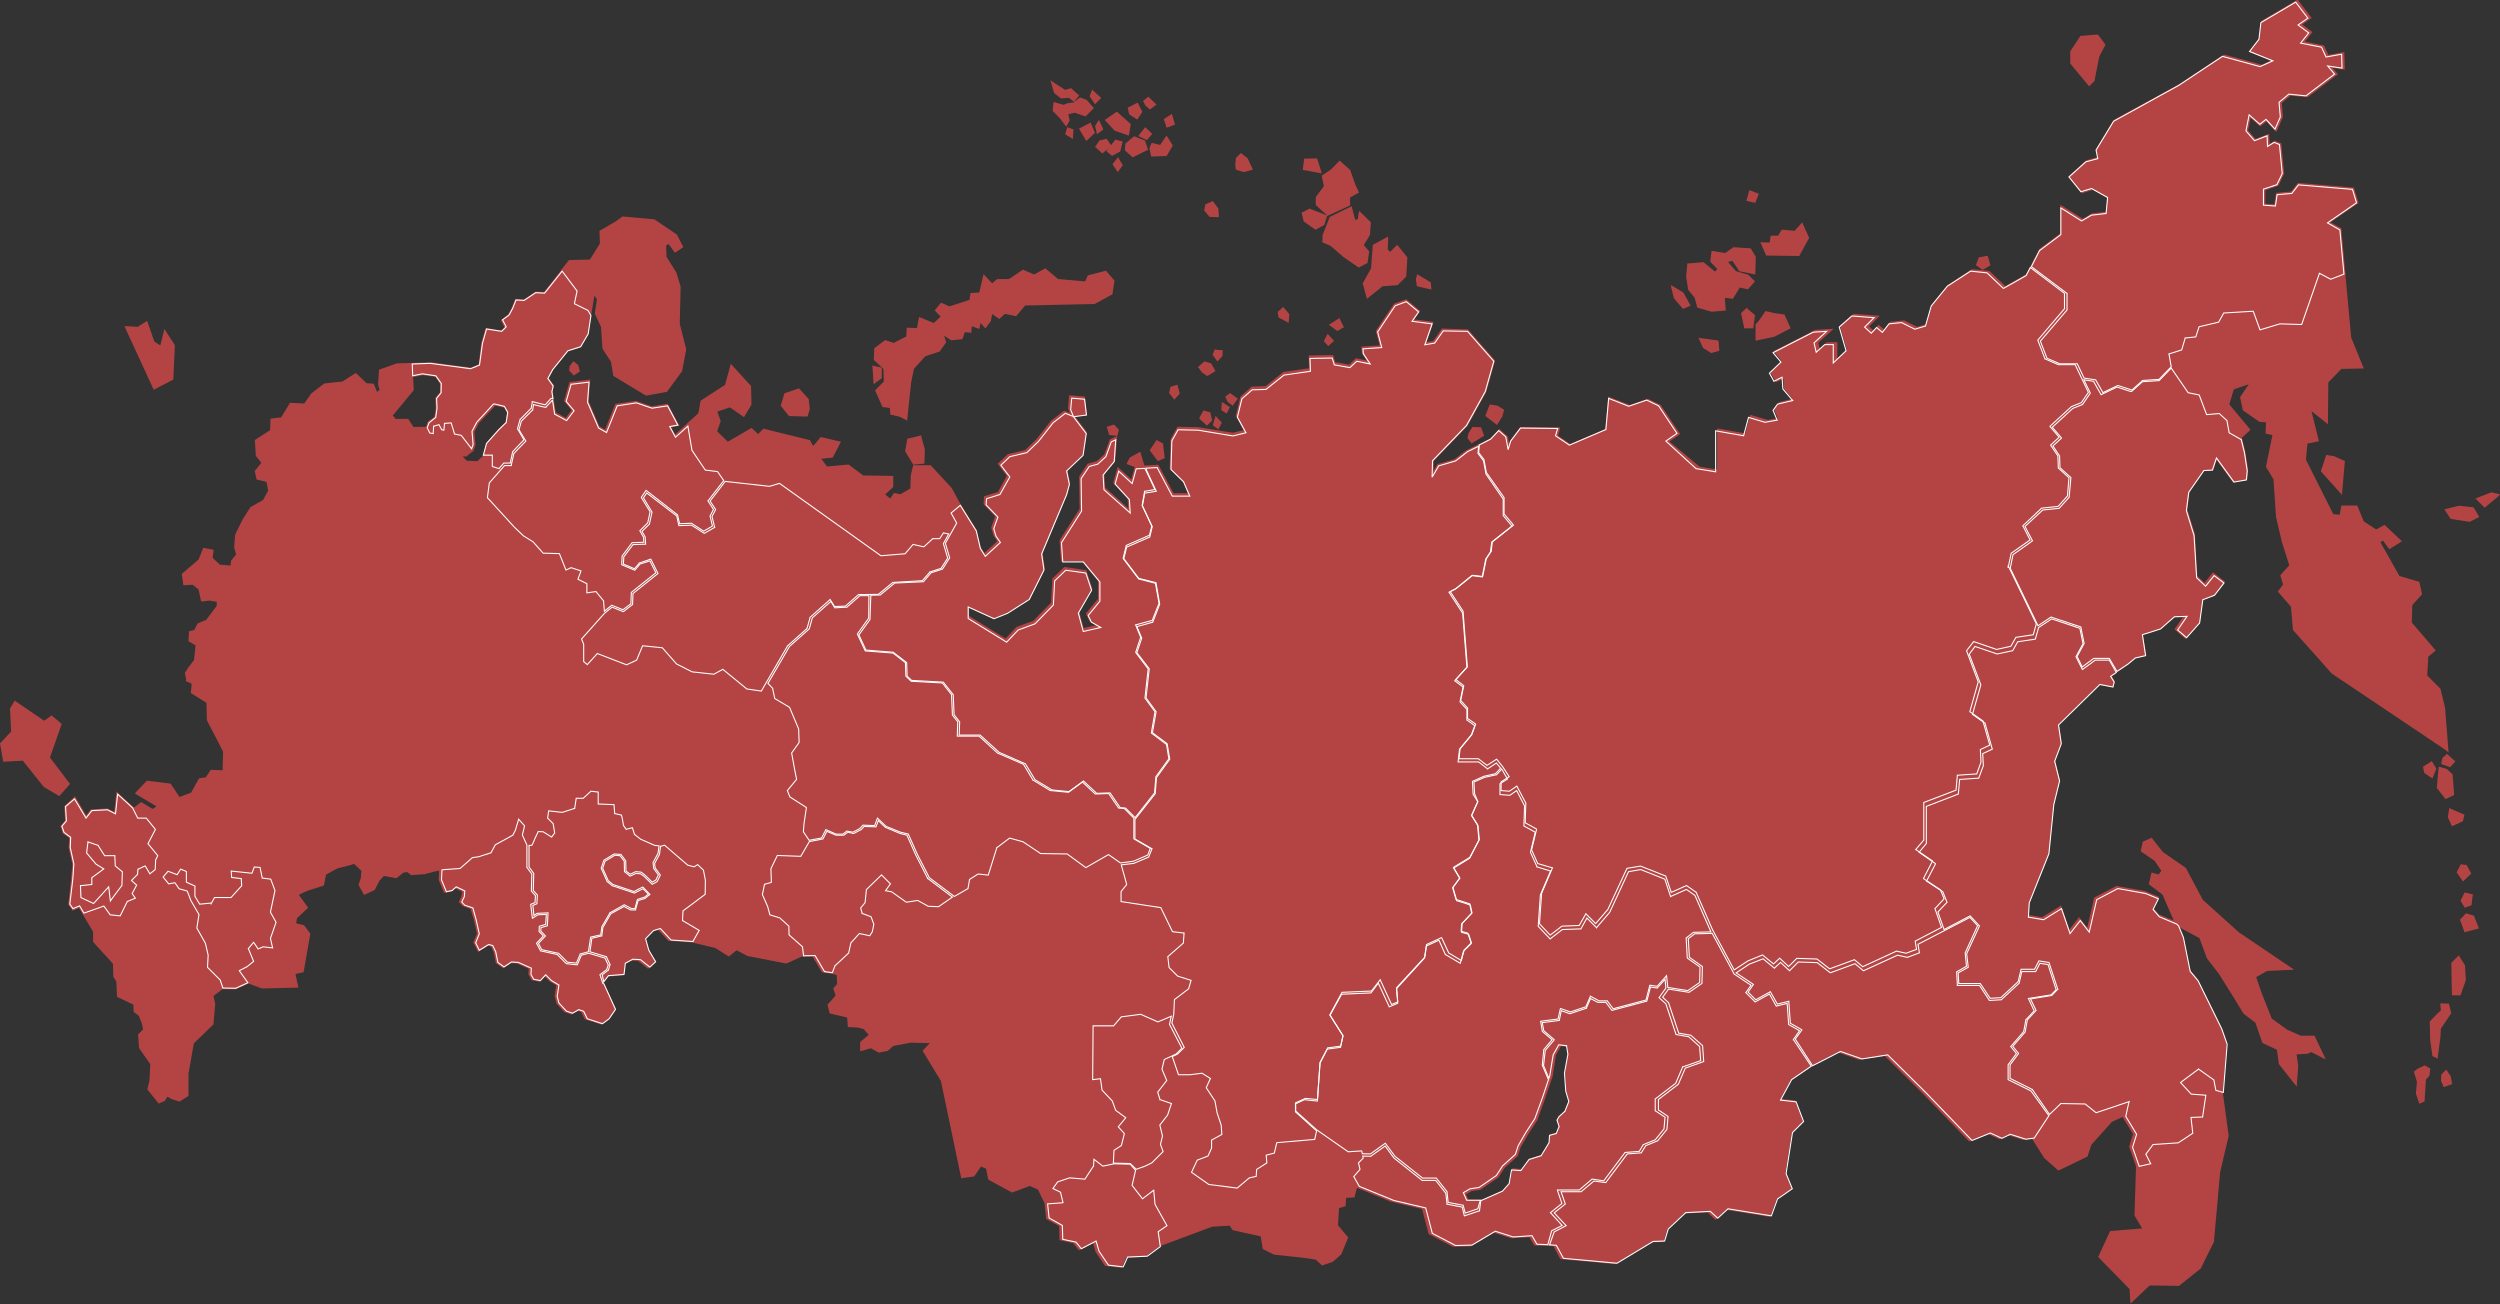 <svg width="1171" height="611" viewBox="0 0 1171 611" fill="none" xmlns="http://www.w3.org/2000/svg">
<rect x="0" y="0" width="1171" height="611" fill="#333333" stroke="none"/>
<g clip-path="url(#clip0_1_2)">
<path d="M32.8 367.2L23.4 354.8L28.9 339.1L24.2 335.1L20.7 337.6L6.9 328.2L4.7 331.8L5.2 342.7L0 348.2L1.5 356.8L10.7 356.3L20.5 368.6L27.8 372.9L28.2 372.4L32.8 367.2ZM1171 231.5L1169.6 231.2L1167.1 230.6H1166.9L1166.7 230.7L1160.5 233.1L1159.5 233.5L1160.3 234.3L1163.3 237.3L1163.8 237.8L1164.3 237.4L1170.1 232.6L1171 231.5ZM431.6 203.9L430.9 204.1L425.5 205.4L425 205.5L424.9 206L424 211.2V211.4L424.1 211.6L427.5 217.2L427.7 217.6H428.2L432.4 217.2L433 217.1V216.5L433.2 210.7V210.6V210.5L431.6 204.7V203.9ZM413.8 172.8L414 178.7L410.2 182.5L409.9 182.9L410.1 183.3L413.2 190.3L413.4 190.7H413.8L416.8 191.1L417 193.7V194.2L417.5 194.3L421.4 195.2L424 196.5L424.9 197L425 196L426.8 179L428.1 172.7L433.4 166.9L440 164.7L440.2 164.6L440.3 164.4L443 160.6L443.2 160.3L443.1 160L442.2 157.2L445.4 159.3L445.6 159.4H445.8L450.3 158.9H450.8L451.9 155.6L454.3 155.8L455 155.9V155.2L455.2 152.8L457.9 153.8L458.7 154.1L458.9 153.3L459.3 151.3L461 153.2L461.6 153.8L462.1 153.1L464.1 150.4L464.2 150.2V150L464.7 147.1L467.6 149.1L468.1 149.4L468.5 149L470.7 147L475.5 148L475.9 148.1L476.2 147.8L480.2 143.1L512.6 142.4H512.8L512.9 142.3L520.8 138L521.1 137.8V137.5L522 131.7V131.4L521.8 131.2L518.4 127.2L518.1 126.8L517.7 126.9L509.9 128.9L509.6 129L509.4 129.3L508.3 131.8L495.6 130.7L490 126L489.6 125.7L489.2 125.9L484.4 128.6L479.6 126.5L479.2 126.3L478.9 126.5L472.6 130.7H467.1L466.9 130.9L464.7 132.7L461.6 129.4L460.7 128.4L460.4 129.7L458.7 137L455.2 137.2H454.6L454.5 137.8L454.1 140.5L444.7 143.5L441.3 142L440.8 141.8L440.4 142.2L438.2 144.9L437.8 145.4L440.6 148.3L437.4 151.3L431.3 148.8L430.5 148.5L430.3 149.4L429.5 153.7L425.4 153.5H424.7V154.2L424.5 157.6L418.6 160.6L414.9 159.4L414.6 159.3L414.3 159.5L409.8 162.9L409.5 163.1V163.4L409.3 168.3V168.6L409.5 168.8L413.8 172.8ZM511.1 58.1L510.8 57.4L510.1 57.8L506.1 59.9L505.4 60.2L505.8 60.9L508.3 65.2L508.8 66L509.5 65.4L512.5 62.6L512.9 62.3L512.7 61.8L511.1 58.1ZM369.4 194.7L369.6 194.9H370L377.7 195.1H378.2L378.4 194.6L379.3 191.7V191.5V191.4L378.8 187.1V186.9L378.6 186.7L374.5 182.2L374.2 181.9L373.7 182.1L367.8 184.1L367.4 184.2L367.3 184.6L365.8 189.7L365.7 190.1L365.9 190.3L369.4 194.7ZM71.7 181.9L72 182.6L72.7 182.2L80.8 178L81.2 177.8V177.4L81.9 161.9V161.7L81.8 161.5L77.9 155.5L77 154.1L76.6 155.7L75.1 161.8L72.3 160L69.2 151.1L68.9 150.3L68.1 150.8L64.5 153.1L59.5 152.8H58.3L58.8 153.9L71.7 181.9ZM493.7 43.4L493.8 43.6L494 43.8L496.7 45.9L496.9 46.1H497.1L500.7 45.8L502.8 47.5L503.3 47.9L500.3 48.3H500.2H500.1L498.2 49.1L494.3 48L493.5 47.8L493.4 48.6L493.1 51.7V52L493.3 52.2L496.1 55L498.8 58.5L499.5 59.3L500 58.3L500.9 56.7L501 56.5V56.2L500.4 53.5L503.4 52.8L508.1 54.4L508.5 54.5L508.8 54.2L511.9 51.1L512.4 50.6L511.9 50.1L509.1 46.9L509 46.8L508.8 46.7L506.4 45.8L506 45.6L505.7 45.8L503.3 47.6H503.1L503.5 47.1L505 45.3L505.5 44.8L505 44.3L502 41.6L501.7 41.3L501.3 41.4L498.9 42.1L493.5 38.6L492 37.6L492.5 39.3L493.7 43.4ZM409.1 178.7L409.2 180L410.2 179.2L412.7 177.4L413 177.2V172.2L412.5 172.1L409.6 171.4L408.6 171.2L408.7 172.2L409.1 178.7ZM536.5 49.4L536.6 49.5L536.7 49.6L538.2 50.9L538.6 51.3L539 51L541 49.5L541.7 49L541.1 48.4L538.3 45.7L537.9 45.3L537.4 45.7L535.9 46.9L535.4 47.3L535.7 47.8L536.5 49.4ZM512.4 48.1L512.9 48.8L513.5 48.2L515.8 45.9L515.3 45.4L512.3 42.7L511.6 42L511.2 42.9L510.5 44.7L510.4 45.1L510.6 45.4L512.4 48.1ZM522 61.1L522.1 61.2L522.3 61.3L527.9 63.2L528.7 63.5L528.9 62.7L529.6 58.4V58L529.3 57.8L523.6 52.7L523.2 52.3L522.7 52.6L518.2 55.7L517.5 56.2L518 56.8L522 61.1ZM528.8 53.2L528.9 53.5L529.1 53.7L532.1 55.6L532.7 56L533.1 55.4L534.9 52.7L535.1 52.4L534.9 52L533.2 48.7L532.9 48.1L532.2 48.4L528.7 50.2L528.2 50.4L528.3 50.9L528.8 53.2ZM525.6 77.8L525.9 77.4L525.7 77L524.2 74.5L523.7 73.6L523.1 74.4L521.4 76.5L521.1 76.9L521.4 77.4L523 79.8L523.5 80.6L524.1 79.9L525.6 77.8ZM514.7 56.2L514 57.3L513.1 58.8L512.9 59L513 59.3L513.6 61.8L513.8 62.9L514.7 62.2L516.3 61L516.8 60.6L516.6 60.1L515.3 57.3L514.7 56.2ZM515.1 65.7L514.9 65.9L513.3 68.3L512.9 68.8L513.4 69.2L515.8 71.4L516.3 71.9L516.8 71.5L519.3 69.4L518.6 70.2L518.2 70.7L518.7 71.2L520.5 72.7L520.9 73L521.3 72.8L524.4 71.1L524.7 71L524.8 70.7L525.7 67L525.9 66.3L525.2 66.1L522.8 65.5L522.3 65.4L522.1 65.8L520.4 68L520.3 67.8L518.6 65.4L518.4 65L517.9 65.1L515.5 65.7H515.1ZM521.8 198.9L521.3 199L519.1 199.7L518.4 199.9L518.6 200.6L519.4 203.3L519.5 203.8H520L522.7 204.1L523.3 204.2L523.5 203.6L524 201.8L524.1 201.4L523.9 201.1L522.1 199.1L521.8 198.9ZM1145.9 478L1148 474.8L1148.2 474.6L1148.1 474.3L1147.2 470.6L1147.1 470.1H1146.6L1143.8 470H1143L1143.1 470.8L1143.3 473.3L1141.7 474.7L1138.3 478.3L1138.1 478.5V478.8L1138.3 487.3L1139.3 494.2V494.6L1139.6 494.8L1140.9 495.4L1141.8 495.9L1141.9 494.9L1142.4 491L1143.1 485.8L1143.3 481.8L1145.9 478ZM1136.1 499.2L1135.8 499L1135.4 499.2L1132.6 500.5H1132.5L1131 501.7L1130.6 502L1130.8 502.5L1132.1 506.7L1131.6 512.2V512.4L1131.7 512.5L1133 516.3L1133.2 517L1133.9 516.7L1135.3 516.1L1135.7 515.9V515.4L1136.3 505.7L1137.9 503.9L1138 503.7V503.5L1138.3 500.9L1138.4 500.5L1138 500.3L1136.1 499.2ZM1147.9 504.1V504L1147.8 503.9L1146.3 501.7L1145.8 501L1145.2 501.6L1143.7 503.1L1143.5 503.3V503.6L1143.4 506.1V506.3L1143.5 506.5L1144.4 508.6L1144.6 509.2L1145.2 509L1148 508L1148.6 507.8L1148.5 507.2L1147.9 504.1ZM1154.6 452.3V452.1L1154.5 452L1152.2 448.3L1151.7 447.5L1151.1 448.1L1148.4 450.8L1148.2 451V451.3L1148.3 456.9L1148.4 462.8L1148.5 465.5V466.2H1152.5L1152.7 465.7L1155 459.1V459V458.9L1154.6 452.3ZM733.1 520.1L730.4 522.6L730.3 522.7V522.8L729.4 524.4L729.2 524.6L729.3 524.9L730.2 527.8L729.2 530.5L726.5 531.2L726 531.3V531.8L725.8 535L722.2 540.9L716.8 542.6H716.6L716.5 542.8L713 547.6L709 547.3L708.4 547.2L708.3 547.9L707.2 554.1L704.2 557.5L694.3 561.9H694.2H687.8L686.7 559.4L689.3 557.9L693.3 557.3H693.5L693.6 557.2L701.7 551.6L701.8 551.5L701.9 551.4L704.8 547L710.8 541.6L711 541.5V541.3L712.3 537.3L715.8 531.3L720.1 524.7V524.6L723.8 514.4L724.1 513.4L726.3 506.9L726.9 505.2L727.3 504V503.9L728.8 494.2L731.2 490L734 490.3L734.5 493.7L733 502.4V502.5L733.6 511V511.1L734.9 515.6L733.1 520.1ZM236.8 197.8L233.5 201L227.8 207.5L227.7 207.6V207.8L226.2 213.3L226.1 213.7L223.6 216L218.6 215.8L216.7 213.8H218.3H218.5L218.7 213.6L221.3 211.5L221.5 211.7L221.7 211.2L221.9 211L221.8 210.9L222 210.5L222.7 208.5V208.3V208.1L222.2 202.3L224.3 198.2L232 190L236.2 191L237.5 193.4L236.8 197.8ZM206.1 183.8L204.1 186.1L203.9 186.3V186.6L204.1 191.2L203.5 195.2L200.5 197.4L200.4 197.5L200.3 197.7L199.5 199.9L193.7 200L191.4 196.5L191.2 196.2H185.3L184 194.6L193.6 183L193.8 182.8V182.5L193.5 176.6H193.6L198.1 175.7L203.9 176.5L206.1 179.7V183.8ZM1146.9 352.5L1146.8 351L1145.3 331.8V331.7L1143.2 322.9L1143.1 322.7L1143 322.5L1136.9 316.4L1137.4 307.6L1140.4 305.1L1140.9 304.6L1140.4 304.1L1129.7 291.6L1129.9 283.4L1134.3 278.6L1134.5 278.3L1134.4 277.9L1133.3 272.9L1133.2 272.5L1132.8 272.4L1123.9 269.8L1115 254L1116.2 253.2L1118.7 256.7L1119.1 257.2L1119.7 256.9L1124.3 254L1125.1 253.5L1124.4 252.9L1117.3 246.2L1116.9 245.9L1116.5 246.1L1113 248L1107.3 244.3L1107.2 244.2L1107.1 244L1104.3 237.2L1104.1 236.8H1096.7L1096.6 237.4L1095.9 241.1L1092.9 240.8L1080.1 215.3L1080.8 207.8L1085.5 206.8L1086.2 206.6L1086 205.9L1082.7 192.6L1089.3 197.8L1090.4 198.7V197.2L1090.6 179.1L1096.7 172.8L1106.2 172.6H1107.2L1106.8 171.6L1101.3 158.1L1098.6 128.9V128.3V128.2L1096.7 107.4V107L1096.4 106.8L1091.6 104.1L1104.3 95.4L1104.7 95.1L1104.6 94.6L1102.7 88.3L1102.5 87.8H1102L1076.7 85.7H1076.3L1076.1 86L1073.2 89.7L1066.6 90.3H1066.1L1066 91L1065.3 95.7L1061.1 95.4V89.1L1066.9 87.1L1067.2 87L1067.3 86.8L1069.8 81.6L1069.9 81.4V81.2L1068.6 67.6V67.2L1068.2 67L1065.7 66L1065.4 65.9L1065.1 66.1L1063.1 67.4L1062.9 63.7V62.7L1061.9 63L1056.5 65.1L1053 61.1L1054.2 55.2L1058.2 58.8L1058.7 59.2L1059.2 58.8L1061.6 56.9L1065.4 61L1066.2 61.8L1066.7 60.8L1069.2 55.1L1069.3 54.9V54.7L1068.8 48.2L1072.9 44.8L1080.6 45.5H1080.9L1081.1 45.4L1094.5 35.2L1095.1 34.8L1094.6 34.2L1092.6 31.8L1097.5 32.5L1098.3 32.6V31.7L1098.1 25.2V24.4L1097.3 24.5L1090.6 25.7L1088.7 21.6L1088.6 21.3L1088.2 21.2L1079.6 19.5L1082.7 15.6L1083.2 15L1082.6 14.6L1078.4 11.5L1082.2 8.8L1082.8 8.4L1082.3 7.8L1076.6 0.3L1076.2 -0.2L1075.7 0.1L1059.4 9.7L1059.1 9.9V10.3L1058.2 18L1053.9 23.6L1053.3 24.3L1054.2 24.6L1063.6 28.4L1059.4 30.3L1042 25.6L1041.7 25.5L1041.5 25.7L1021 39.3L990.4 56L990.2 56.1L990.1 56.2L981.9 69.7L981.8 69.9V70.2L982.5 73.6L977.5 75H977.3L977.2 75.1L969.4 82.2L968.9 82.7L969.3 83.2L974.8 90.1L975.1 90.5L975.6 90.4L980.3 88.9L987.1 92.7L986.4 99.2L980.1 99.9H979.9L979.8 100L975.6 102.5L966.2 96.6L965.1 95.9V109.3L955.4 116.5L955.2 116.6V116.7L951.4 124L951.1 124.6V124.7L951 124.8L949.2 128.4L939.3 134L932 127.1L931.8 126.9H931.6L923.9 126.1H923.7L923.5 126.2L912.6 133.3H912.5L912.4 133.4L905 142.6L904.9 142.7V142.8L902.3 151.8L898 153.1L892.1 150.2L891.9 150.1H891.7L885.7 150.7H885.4L885.2 150.9L882.6 154.4L880.5 152.6L880 152.1L879.5 152.6L877.5 154.8L875.5 152.9L880.5 147.9L879 147.8L868.6 147H868.3L868.1 147.2L862.1 152.4L861.8 152.7L861.9 153.1L865 163.8L860.6 168V160.3H855.6L855.4 160.5L852.3 163.3L851.7 160.5L857.4 155.4L858.9 154L856.9 154.1L850.6 154.5H850.5H850.3L831.5 164.1L830.7 164.5L831.3 165.2L834.5 169.1L829.6 173.8L829.2 174.2L829.4 174.7L831.5 178.5L831.8 179.1L832.4 178.8L835.3 177.4L835.6 181.9V182.1L835.7 182.3L839.6 186.8L833.6 188.3L833.3 188.4L833.2 188.6L831.1 191.5L830.9 191.8L831.1 192.2L832.7 195.9L828 196.7L820.5 194.5L819.8 194.3L819.6 195L817.5 203L805.1 200.8L804.3 200.7V219.9L796.1 218.6L782 206.8L786.5 203.7L787 203.3L786.6 202.7L778 189.9L777.9 189.7L777.7 189.6L772.1 186.9L771.9 186.8L771.6 186.9L763.4 189.7L754.2 186.1L753.3 185.8L753.2 186.8L751.9 201L735.6 208L729.8 204.1L730.6 201.1L730.8 200.2H729.8L712.4 200H712.1L711.9 200.3L707.3 206.4L707.2 206.5V206.6L706.9 207.7L706.3 204.7V204.5L706.1 204.3L702.8 201.4L702.3 200.9L701.8 201.4L698.1 205.4L693.3 207.8H693.2L692.9 207.9L692.5 208.1L692.1 208.3L687 210.8H686.9L681.3 215.1L673.6 217.3L673.3 217.4L673.2 217.6L671.5 220.5L671.6 215.9L687.3 199.6H687.4V199.5L696.2 183.5V183.4L700.2 169.2L700.3 168.8L700 168.5L687.8 154.5L687.6 154.3H687.3L675.8 153.9H675.4L675.2 154.2L671.3 159.7L668.2 160.2L671.2 151.5L671.5 150.7L670.6 150.6L662.4 149.6L664.8 146.1L665.2 145.6L664.7 145.2L659 140.4L658.7 140.2L658.3 140.3L653.1 142.2L652.9 142.3L652.8 142.5L644.6 154.7L644.4 155L644.5 155.3L646.2 161.8L638.3 162.3H637.6L637.7 163L637.9 165.3V165.5L638 165.6L640.2 168.9L635.6 167.9L635.2 167.8L634.9 168L631.9 170.8L625.4 169.6L624.6 166.8L624.4 166.3H624L613.7 166.5H613V167.2L613.2 172.5L601.4 174.2H601.2L601.1 174.3L592.8 180.9L586.6 181.1H586.3L586.1 181.3L581.3 185.5L581.1 185.7L581 185.9L578.9 194.5L578.8 194.8L578.9 195L582.5 201.5L577.4 202.7L561.3 200.1L551.9 199.9H551.5L551.3 200.3L548.4 205.5L548.3 205.6V205.8L547.9 219.2V219.5L548.1 219.7L554 225.4L556.4 231H549.7L542.8 218.1L542.6 217.7H542.1L536.9 218H536.6H536L532.2 218.2H531.7L531.5 218.7L529.9 224.5L524.4 219.5L523.5 218.7L523.2 219.8L521.5 225.8L521.4 226.2L521.7 226.5L528.2 233.6L528.4 238L517.7 228.4L517.3 222.1L522.3 216L522.4 215.8V215.6L523.2 205.4L523.3 204.2L522.2 204.7L520.1 205.7L519.8 205.8L519.7 206.1L517.3 212.8L513.7 216L509.8 217.1H509.6L509.4 217.3L505.6 223L505.5 223.2V223.4L505.7 238.3L496.4 252.9L496.3 253.1V253.3L496.9 262.3V263H506.8L514.3 272V280.5L508.9 287L508.6 287.4L508.8 287.8L510.3 290.9L510.4 291.1L510.6 291.2L513.4 292.8L507.6 294.2L505.5 286.5L511.5 276L511.7 275.8L511.6 275.5L508.9 267.4L508.8 267H508.3L498.9 265.6H498.5L498.3 265.8L493.1 270.8L492.9 271V271.3L492.3 282.3L484 290.8L476.3 293.6L476.1 293.7L476 293.8L471 299.1L453.9 288.5V284.6L464.9 289.7L465.2 289.8L465.5 289.7L471.8 287.2H471.9L482.1 280.7L482.3 280.6L482.4 280.4L489.3 266.6L489.4 266.4V266.2L488.3 258.9L499.9 231.3V231.2L501.2 226.4V226.2V226L499.9 220.1L507.3 213.1L507.5 212.9V212.7L509 202.5V202.2L508.8 202L503.6 195.1L508.5 194.5L509.2 194.4L509.1 193.7L508.2 186.3L508.1 185.7H507.5L501.5 185.2H500.8L500.7 185.9L500.3 191.3V191.5L500.4 191.7L501.1 193.4L498.8 192.5L498.4 192.4L498.1 192.6L492.4 197L492.3 197.1L485.4 205.8L480.2 210.8L472.3 212.7H472.1L472 212.8L467.8 216.8L467.3 217.2L467.7 217.7L471.6 222.9L467.4 230.5L461.4 232.3L460.9 232.5V233L460.7 235.9V236.2L460.9 236.4L466.1 241.8L464.4 246.8L464.3 247V247.2L465.3 250.7V250.8L465.4 250.9L467.1 253.5L461.1 259L459.3 256.2L457.4 248.1V248L457.3 247.9L449.8 235.9L449.6 235.6L449.4 235.3L445.8 228.6V228.5H445.7L436.1 218.1L435.9 217.9H427.7L427.6 218.5L426.6 222.7V222.8L426.4 228.8L421.8 231.5L419.2 231L418.7 230.9L418.5 231.3L417 233.5L414.6 231.6L418.2 228.3L418.4 228.1V222.9H417.7L404.3 222.7L397.8 217.8L397.6 217.6H397.3L387.4 218.5L384.7 214.9L389.6 214.4H390L390.2 214L393.5 207.7L393.9 206.9L393 206.7L384.8 204.8L384.4 204.7L384.1 205.1L380.9 208.9L379.5 206.4L379.4 206.1H379.1L358 200.9L357.6 200.8L355.1 203.3L352.5 200.9L352.1 200.5L351.6 200.7L340.9 206.9L335.9 202L337.5 197.5L337.6 197.3L337.5 197.1L336 192.8L341.9 190.8L347.9 195L348.5 195.4L348.9 194.7L351.9 189.7L352 189.5V190L351.8 181V180.8L351.6 180.6L343.2 171.4L342.3 170.4L342 171.6L339.6 180.3L328.3 187.6L328.1 187.8V188.1L327.1 193.6L322.1 198.1L321.8 198.4L321.6 198.6L321.3 198.9L316.2 203.5L314.4 200.2L317.3 199.6L318.3 199.4L317.8 198.6L313 189.6L312.8 189.1L312.3 189.2L305.2 190.3L298.1 187.8H297.9H297.7L288.7 189.1H288.3L288.1 189.5L283.4 201.2L280.7 199.6L275.7 187.9L276.4 178.7L276.5 177.8L275.6 177.9L267.2 178.9H266.7L266.6 179.4L264.3 187.4L264.2 187.8L264.4 188.1L267.7 192.1L265 195.7L260.3 193.1L259.4 187L259.3 186.5V186.2L258.9 183.2L259.4 180.6V180.3L259.2 180.1L257 177L259.1 173.2L266 164.6L271.7 162.8L271.9 162.7L272 162.5L275.5 156.5L275.6 156.4V156.2L276.9 147.6V147.4L277.1 146.6L278.4 138.5L279.6 140.1L278.6 146.7V146.9L278.7 147.1L281.5 153.1L282.2 163.1V163.3L282.3 163.5L286.2 169.5L287.2 175.7V176L287.5 176.2L302.4 185.2L302.6 185.3H302.8L312 183.6H312.3L312.5 183.4L319.4 174L319.5 173.9V173.8L321.4 163.8V163.6V163.5L318.4 151.7L318.8 134.5V134.4V134.3L316.9 128V127.9V127.8L312.2 120.3L312 115L313.2 114.3L315.7 117.8L316.1 118.4L316.7 118L319.6 116.1L320.1 115.7L319.8 115.2L317.1 110L317 109.8L316.8 109.7L306.6 102.8L306.5 102.7H306.3L291.7 101.4H291.5L291.3 101.6L288.4 103.7L281.2 107.9L280.8 108.1L281 114.1L276.3 121.6L266.9 121.8H266.5L266.3 122.1L263.2 126L263 126.3L262.8 126.6L262.7 126.8L254.8 136.8L251 136.6H250.8L250.6 136.8L245.4 140.3L241.8 140.1H241.3L241.1 140.6L239.6 144.4L237.9 147.5L234.5 150L234.8 150.5L236.3 153.3L234.8 154.8L228.1 153.7L227.5 153.6L227.3 154.2L225.4 160.9V161L224.2 170.7L220.5 172.2L201.9 169.7H201.8L193.3 170H193H192.6L186.3 170.2H186H185.9L178 173L177.5 173.2V173.7L177.1 180V180.1V180.2L177.8 182.6L176.6 183.6L175.2 180.1L175 179.7H174.5L171.7 179.5L167.1 175.1L166.7 174.7L166.2 175L160.4 178.7L156.6 179.1L155.8 179.2L152.1 179.6H151.9L151.8 179.7L145.8 184.3L145.7 184.4V184.5L142.5 189L136.2 188.7H135.8L135.6 189.1L131.7 195.5L127.3 196L126.7 196.1V196.7L126.5 201.5L119.7 205.9L119.4 206.1V206.5L119.8 213.2V213.4L119.9 213.6L122.4 216.8L119.5 220.4L119.3 220.7L119.4 221L120.1 224.2L120.2 224.6L120.6 224.7L124.8 225.7L125.6 229.8L124.3 232.2L124.2 232.4L124 232.8L123.9 233.1L123.2 234.2L117.1 237.7L117 238L116.9 238.2L113.6 243.4L110.1 250.5V250.6V250.7L109.7 256.4V256.5V256.6L110.6 259.7L108.4 262.4L108.2 262.6V262.8L108 264.9L103 264.5L99.6 261.3L100 258.2V257.5L99.4 257.4L95.8 256.7L95.2 256.6L95 257.1L93 262.1L85.5 268.5L85.2 268.8V269.2L85.8 273.4L85.9 274.1H86.6L90.3 273.9L93 276.1L94.1 281.2L94.3 281.8L94.9 281.7L98.2 281.3L101.5 281.9V283.8L96.7 290.2L96.4 290.6H96.2H96.1H95.9L92.7 292L92.5 292.1L92.4 292.3L91 295.1L89 295.6L88.5 295.7V296.2L88.3 300V300.4L88.7 300.6L91.6 302.3L90.9 309V309.2L90.8 309.3L88.1 312.8L86.8 314.9L86.6 315.1V315.3L87.2 318.2L87 319L87.3 319.1L89.8 320.3L89.4 324.2V324.6L89.7 324.8L96.7 329.2L96.9 337.3V337.5L97 337.6L102.7 348.5L102.8 348.7L103 349.2L104.5 352.1L104.3 358.6V359.3V359.6V360.8L99.1 360.6H98.7L98.5 360.9L96.4 364.1L93.7 364.5H93.4L93 365L89.5 371.3L84.1 373.3L80 367.2L79.8 367H79.5L69.1 365.7H68.8L68.6 365.9L63.8 370.9L63.2 371.6L63.9 372.1L73.3 377.7L71.5 378.9L66.5 375.9L66.1 375.7L65.7 376L62.7 378.3V378.2L62.6 378.1L62.5 378L55.5 371.6L54.5 370.7L54.4 372.1L53.5 380.3L50.6 378.8L50.4 378.7H50.2L42.9 379.1H42.6L42.4 379.3L40.4 381.9L35.6 373.8L35.1 373L34.5 373.6L30.3 377.4L30.1 377.6V377.9L30.5 384.3L28.6 386.6L28.3 386.9L28.4 387.3L29.4 390.4L29.6 390.5L32.4 392.5L32.2 397V397.1V397.2L33.9 404.8L33.3 411.8L32 423.5V423.8L32.2 424L33.7 426.1L34 426.6L34.5 426.4L37 425.3L38.7 428.1L39 428.6V428.7L43.6 436.4V441.2L43.8 441.4L48.5 446.6L49 447.1L52.9 451.4L53.1 457.3V457.5L53.2 457.7L54.4 459.6L54.5 459.7V459.9L54.8 466.5V466.9L55.2 467.1L62.5 470.6V471.3V471.5V471.8V472.3L62.6 473.7V474L62.9 474.2L64.9 475.7L65.1 475.8V476L66.5 479.6L67 482.3H66.9L64.9 484.3L64.7 484.5V484.8L65.1 490.6V490.8L65.2 491L70.4 498.5L70 506.2L69.1 509.9L69 510.2L69.2 510.5L74 516.5L74.3 516.9L74.8 516.7L77.1 515.7L77.3 515.6L77.4 515.4L78.4 513.7L80.6 514.9H80.7L83.8 515.9L84.1 516L84.4 515.8L88 513.5L88.3 513.3V502.8L90.8 488.7L99.8 480L100 479.8V479.5L100.8 470.3V470.2V470.1L100 466.5L104.1 463.4L104.2 463.3H104.3L110.3 463.4H110.5L110.7 463.3L116.4 460.7L116.5 460.6V460.7L116.7 460.8L122.7 463H122.8H122.9L139 462.6H139.8L139.6 461.8L138.4 456.2L141.7 455.5L142.2 455.4L142.3 454.9L145.3 437.6L145.4 437.3L145.2 437.1L142.5 433.5L142.3 433.3H142.1L138.7 432.5L139.1 430.1L143.9 425.6L144.4 425.2L144 424.7L140 419.2L141.4 418.4L144.2 417.2L144.5 417.1L144.8 417L151.3 414.9L151.7 414.8L151.8 414.4L152.7 409.7L157.9 406.8L163.8 405.3L165.9 404.6V404.7L169.3 407.9L169 411.3L168 414.3L167.9 414.6L168.1 414.8L170.2 418.6L170.5 419.2L171.1 418.9L175.3 417L175.5 416.9L175.6 416.7L177.7 412.6L179.8 410.3L185.4 411.3L185.7 411.4L185.9 411.2L189 408.7L190.8 408.5L192.3 409.7L192.5 409.9H192.7L198.7 409.5H198.8L203.2 408.3L205.7 407.8L205.5 411.8V412V412.2L207.8 417.7L208 418.2L208.6 418.1L211.3 417.6H211.5L211.6 417.5L213.2 416.1L216.4 417.6L216.2 419.7L215.1 422.1L214.9 422.5L215.2 422.8L216.6 424.3L216.7 424.4L216.9 424.5L220.4 425.7L221.9 430.7L223.4 437.2L221.8 441.2L221.7 441.5L223.6 445.2L223.9 445.9L224.6 445.5L228.7 443L230 443.4L231.2 445.9L232.2 450.8V451L232.4 451.2L235.3 453.3L235.7 453.6L236.1 453.3L239.3 451.1L242.2 451.3L247.7 453.8L247.5 456.2V456.4L247.6 456.6L248.9 458.9L249.1 459.1L249.4 459.2L252.5 459.8L252.9 459.9L253.2 459.6L255.2 457.4L257.4 459.6L257.5 459.7L260.5 461.5L259.8 466.4V466.5V466.7L260.6 469.7V469.9L260.7 470.1L264.2 473.9L264.3 474L264.5 474.1L267.4 475.1L267.7 475.2L267.9 475L270.5 473.5L272.2 474L273.8 477.2L273.9 477.4L274.2 477.5L281.3 479.8L281.7 479.9L282 479.7L285.1 477.4L285.2 477.3V477.2L288.3 472.8L288.5 472.5L288.3 472.1L282.8 460.2L282.7 460L284.7 457.4L291.6 456.9H292.2L292.3 456.3L292.8 451.5L295.7 449.9L298.9 450.1L303.1 453.4L303.6 453.8L304.1 453.3L306.8 450.8L307.2 450.4L306.9 449.9L303.7 444.6L302.3 439.7L305.5 436.3L308.2 435.5L312.9 440.5L313.1 440.7H313.4L323.7 441.4H324L324.3 441.5L335 444L341 447.8L341.4 448L341.8 447.7L345 445.1L350 447.7L350.1 447.8H350.2L368.2 451.3H368.4L368.6 451.2L375.2 448.2L375.4 448.1H375.6L380.6 448L384.8 455.1L385 455.4L385.3 455.5L388.9 456H389.3L389.6 456.1L391.9 456.7L392.1 460.9L390.6 462.6L390.3 462.9L390.4 463.3L391.4 466.3L387.8 470.4L387.6 470.6L387.7 471L388.5 474.2L388.6 474.7L389.1 474.8L396.8 476.6L397.1 480.5V481.1H397.7L401.7 481.3L404.5 482L406.9 484.7L403.1 487.9L402.9 488.1V492.4L403.8 492.2L407.9 491L411.5 493L411.7 493.1L412 493L415.5 492.3H415.7L415.8 492.2L418.5 489.9L426.5 488.4H426.9H427.2L435.5 488.6L432.6 491.7L432.2 492.1L432.4 492.6L440.7 506.3L440.8 506.5V506.7L450.1 551.2L450.2 551.9L450.9 551.8L455.9 551.1H456.2L456.4 550.9L459.5 546.4L461.9 547.4L462.8 552.2L462.9 552.5L463.2 552.7L473.7 558.4L474 558.6L474.3 558.5L482.3 555.5L486.2 557.2L489.2 563.5L489.3 563.7V563.9L490 570.5V570.9L490.3 571.1L496.1 574.3L496.3 580.4V580.9L496.8 581L502.7 582.3L505 585.2L505.4 585.7L505.9 585.4L512 582.2L513.1 586.1V586.2V586.3L517.5 592.8L517.7 593H518L524.9 593.8H525.4L525.6 593.3L527.5 589.1L536.2 588.7H536.4L536.6 588.6L542.7 584.1L542.9 583.9L543.1 583.8L567.7 574.6L576 574.1L577.3 576.1L577.5 576.3H577.8L590.5 579.1L591.4 584.6L591.5 585L591.8 585.2L596.8 587.7H596.9H597L611 589.2L616.3 590L619 592.5L619.3 592.8L619.7 592.6L624.1 591.1H624.2L624.3 591L628.3 587.5L628.4 587.4V587.2L631.3 580.1L631.5 579.7L631.3 579.4L626.7 573.9L627.2 565.9L629.8 565.1L630.3 565V564.5L630.5 561.1L633.9 560.9H634.4L635.6 556.4L651.6 562.9L666.1 566.3L669.1 577.8L669.2 578.1L669.5 578.2L680.4 583.9L680.6 584H680.8L688.5 583.8H688.7L688.9 583.7L699.6 577.4L707.8 580H707.9H708L716.4 579.5L718.5 583.1L718.7 583.4H719.1L724.2 583.6H724.8H724.9L727.7 583.7L730.7 589.5L730.9 589.8H731.3L756.4 592.1H756.6L756.8 592L773.5 581.9L778.7 581.7H779.2L779.3 581.2L781 575.8L788.9 568.4L799.8 567.9L803 570.9L803.5 571.4L804 570.9L808.5 566.7L828.5 569.9L829.1 570L829.3 569.5L832.1 561.8L838.8 557.1L839.3 556.8L839.1 556.3L836.3 549.4L839.3 530.7L844.3 525.7L844.6 525.4L844.4 525L841 515.8L840.8 515.4H840.3L834.1 514.7L838.7 506.2L847.7 500L847.9 499.8L848.2 499.6L861 493L870.7 496.4H870.9H871.1L882.8 494.6L900.2 511.8L922.1 534.4L922.4 534.7L922.8 534.5L931.2 531.2L936.3 533.5L936.6 533.7L936.9 533.5L940.5 531.7L947.5 533.9H947.7H947.9L951.8 533.4L957.5 542.4L957.6 542.5L957.7 542.6L963.8 548L964.2 548.3L964.6 548.1L977.6 541.8L977.8 541.7L977.9 541.4L979.6 536.2L989.2 525.5L994.2 523.2L999.1 531.2L997.3 537V537.2L997.4 537.4L1000.5 546.3V546.5V546.7L999.8 569.1V569.3L999.9 569.5L1003.4 575.4L988.8 576.6H988.4L988.2 577L983 588.3L982.8 588.7L983.1 589.1L997.5 603.8L997.8 609.1L997.9 610.6L999 609.6L1006.9 602.1L1020.4 602.3H1020.7L1020.9 602.1L1030.9 594.1L1031 594V593.8L1036.9 581.9L1037 581.8V581.7L1039.9 549.1L1043.9 532.1V532V531.9L1041.2 512V511.7V511.4L1043 488.8V488.6V488.5L1040.5 481.4L1029.4 458.7V458.6H1029.3L1025.8 454.3L1022.6 438.6V438.5L1020.9 434.4L1030.2 439.4L1033.7 448.8V448.9L1033.8 449L1039.3 456.1L1046 466.8L1050.8 474.7L1050.9 474.8L1051 474.9L1056.4 479L1058.1 483.8L1059.6 488.2L1059.7 488.5L1059.9 488.6L1066.5 491.7L1067.4 498.2V498.4L1067.5 498.5L1074.6 507.5L1075.8 508.9L1075.9 507.1L1076.5 499.3V499.2V499.1L1075.7 493.9L1080.5 493.6H1080.7H1080.8L1082.6 492.8L1087.5 495.3L1089.4 496.3L1088.5 494.3L1084.3 485.5L1084.1 485.1H1077.6L1071.3 482.3L1064.1 477.1L1059.3 465L1056.8 457.7L1061.9 454.8L1072.5 454.3L1074.6 454.2L1072.8 453L1048.7 436.7L1031.8 421.5L1024 406.8L1023.9 406.6L1023.8 406.5L1013.1 399.1L1008.2 392.9L1007.9 392.4L1007.4 392.6L1004 394.1L1003.7 394.2L1003.6 394.6L1002.8 398.2L1002.7 398.7L1003.1 399L1009.3 403.3L1012.4 407.9L1011.1 409.6L1008.5 408.9L1007.8 408.7L1007.6 409.4L1006.6 413.8L1006.5 414.2L1006.9 414.5L1012.9 419L1018.2 431.2L1011.2 428.3L1008.7 425.3L1011 420.8L1011.3 420.1L1010.6 419.8L1004.5 417.3H1004.4L991.5 415H991.3L991.1 415.1L981.2 420.3L980.9 420.5L980.8 420.8L977.7 434.5L974.4 430.3L973.8 429.6L973.3 430.3L969.3 435.4L965.7 424.9L965.4 424.1L964.7 424.6L956.5 429.6L950.3 428.6L950.6 422.6L959.8 399.7V399.6V399.5L962.1 376.6L964.8 365.5V365.3V365.1L962.6 356.1L965.6 348.1L965.7 347.9V347.7L964.4 339.2L983.2 320.8L989 321.8L989.7 321.9L989.9 321.3L990.5 319V318.7L990.3 318.5L989 316.4L991.1 315L991.3 314.9L991.7 314.6L996.8 311.2L1000.1 308.4L1004.7 307.3L1005.3 307.2L1005.2 306.5L1003.7 297.3L1011.6 294.8H1011.8L1011.9 294.7L1018.2 289.1L1022.5 289L1018.9 294.2L1018.5 294.7L1019 295.2L1023.2 298.8L1023.7 299.3L1024.1 298.8L1030.3 291.9L1030.4 291.7V291.5L1031.9 281L1037.1 279L1037.3 278.9L1037.4 278.8L1041.8 273L1042.2 272.5L1041.7 272L1037.1 268.5L1036.6 268.1L1036.1 268.6L1032.6 273L1029.2 269.7L1028.1 250.3V250.2V250.1L1024.5 238.5L1025.6 230.2L1032.4 220.5L1036.1 220.3H1036.6L1036.8 219.8L1038.2 215.4L1045.7 225.6L1045.9 225.9H1046.3L1052 224.9L1052.5 224.8L1052.6 224.3L1053 220.1V220V219.9L1051.6 211.2L1050.1 205.1L1053.6 201.8L1054.1 201.3L1053.7 200.8L1044.2 189.4L1046.3 182.4L1053.3 180L1049.5 185.7L1049.3 185.9V186.2L1050.5 191.9V192.1L1050.7 192.3L1058.2 197.5L1058.4 197.6H1058.6L1061.4 197.8L1061.2 202.5V203.1L1061.8 203.2L1064.4 203.8L1061.4 218.5V218.7L1061.5 218.9L1064.9 224.5L1066.1 242.2L1068.8 253.7L1072.3 264.8L1068.4 269.1L1068.1 269.4L1068.2 269.8L1069.4 273.8L1067.3 276.6L1066.9 277.1L1067.3 277.5L1073.1 284.2L1074 294.9V295.1L1074.2 295.3L1082.4 304.5L1082.9 305L1092.1 315.4V315.5H1092.2L1145.1 351L1146.9 352.5ZM1158.9 429.2L1158.8 428.9L1158.5 428.8L1155.5 427.9L1155.1 427.8L1154.8 428.1L1152.5 430.5L1152.2 430.8L1152.4 431.2L1154.2 436.1L1154.4 436.7L1155 436.5L1160.3 435.1L1161.1 434.9L1160.9 434.2L1158.9 429.2ZM1139.1 356.5L1138.5 356.9L1135.3 358.9L1134.9 359.1L1135 359.6L1135.5 361.8V362.1L1135.7 362.2L1138.6 364.1L1139.4 364.6L1139.7 363.8L1141.1 360.3L1141.2 360L1141 359.7L1139.4 357.1L1139.1 356.5ZM1158.8 237.9L1158.6 237.6H1158.3L1152 236.9H1151.9H1151.8L1146 238.3L1145 238.5L1145.5 239.4L1147.7 242.8L1147.9 243L1148.2 243.1L1156.7 244.4H1156.9L1157.1 244.3L1160.6 242.5L1161.3 242.2L1160.9 241.5L1158.8 237.9ZM1093.1 213.6H1093L1090.2 213.2L1089.6 213.1L1089.4 213.7L1087.2 220.4L1087.1 220.8L1087.4 221.1L1095.9 230.6L1097 231.8L1097.1 230.1L1098.3 216.4V215.9L1097.8 215.7L1093.1 213.6ZM693.6 200.1H693.1L690.1 200H689.7L689.5 200.3L687.8 203V203.1V203.2L687.4 204.9L687.3 205.2L687.5 205.4L688.9 207.2L689.3 207.7L689.8 207.4L694.7 204.4L695.2 204.1L695 203.6L693.9 200.6L693.6 200.1ZM270.8 170.9L270.6 170.8L269.1 169.6L268.6 169.2L268.1 169.8L266.9 171.4L266.8 171.5V171.7L266.6 173.3V173.6L266.8 173.8L268.3 175.4L268.7 175.9L269.2 175.6L271.2 174.3L271.6 174L271.5 173.5L270.9 171.2L270.8 170.9ZM1148.1 378.9L1147.2 378.5L1147.1 379.4L1146.6 382.7V382.9L1146.7 383.1L1148.2 386.4L1148.5 387L1149.2 386.7L1153.3 384.8L1153.6 384.7L1153.7 384.4L1154.2 382.2L1154.4 381.6L1153.9 381.4L1148.1 378.9ZM1149.5 372.2V371.7L1148.8 363V362.7L1148.6 362.5L1146.1 360.2L1146 360.1H1145.8L1143.1 359.3L1142.3 359.1L1142.2 360L1141.4 368.9V369.1L1141.6 369.3L1145.1 373.8L1145.4 374.3L1145.9 374.1L1149.1 372.6L1149.5 372.2ZM1155.5 405.4L1155.3 405.1H1154.9L1153.1 404.9L1152.6 404.8L1152.4 405.3L1150.9 408.2L1150.7 408.6L1150.9 408.9L1153.2 412.2L1153.7 412.9L1154.3 412.3L1157.1 409.6L1157.5 409.2L1157.3 408.7L1155.5 405.4ZM1146.6 353.5L1146.1 353.1L1145.6 353.6L1144.3 354.8L1144.1 354.9L1144 355.1L1143.6 357.2L1143.4 357.8L1144 358L1147.2 359.2L1147.6 359.4L1147.9 359L1149.6 357.2L1150.1 356.7L1149.6 356.2L1146.6 353.5ZM1154.3 418.2L1154.1 418.7L1152.7 421.6L1152.5 421.9L1152.7 422.2L1154.2 424.7L1154.5 425.2L1155 425L1157.2 424.2L1157.6 424.1L1157.7 423.6L1158.2 419.5L1158.3 418.9L1157.7 418.8L1154.9 418.1L1154.3 418.2ZM499.9 59.6L499.7 60.3L499.1 62.4L498.9 62.9L499.4 63.2L501.6 64.5L502.6 65.1V63.9L502.8 61.1V60.6L502.3 60.4L500.5 59.8L499.9 59.6ZM663.6 133.6L663.7 134.1L664.2 134.2L669.5 135.4L670.5 135.6L670.4 134.6L670.2 132.6V132.3L669.9 132.1L664.6 128.9L663.8 128.4L663.6 129.3L663.2 130.5V130.7V130.9L663.6 133.6ZM638.4 133.1L638.5 133.4L640 139L640.3 140L641.1 139.3L647.6 134.1L654.4 133.6H654.6L658.5 129.7L658.7 129.5V129.3L659.2 120.7V120.5L659 120.3L655 115.3L654.5 114.7L653.9 115.2L651.1 118L650 116.8L650.2 112V110.8L649.1 111.4L643.4 114.5L643 114.7V115.1L642.2 125.7L638.2 132.9L638.4 133.1ZM697.8 189.5L697.6 190L695.9 194.3L695.7 194.8L696.1 195.1L700.6 198.6L701.2 199.1L701.6 198.4L703.6 195.2L703.7 195.1V195L704.4 192.4L704.5 191.9L704 191.6L701.5 190.1L701.4 190H701.3L698.3 189.5H697.8ZM539.7 62.7L539.2 62.2L537 60.1L536.4 59.6L535.9 60.2L533.7 63L533.2 63.7L534 64.1L536.7 65.4L537.2 65.6L537.6 65.2L539.4 63.1L539.7 62.7ZM617.9 81L619.1 81.2L618.8 80.1L617.1 74.7L616.9 74.2H616.4L611.4 74.3H610.8V74.9L610.3 78.9L610.2 79.6L610.9 79.7L617.9 81ZM784 139.4V139.6L784.1 139.8L788 144.3L788.3 144.7L788.8 144.5L791.2 143.5L791.9 143.2L791.5 142.5L788.6 137.2L788.5 137L788.3 136.9L784 134.3L782.6 133.5L782.9 135.1L784 139.4ZM621.9 156.3L621.4 157.2L620.1 159.8L620.4 160.2L621.7 161.6L622.2 162.1L622.7 161.6L624.4 160.1L624.9 159.6L624.4 159.1L622.5 157.1L621.9 156.3ZM626.5 155L626.9 154.8L628.9 153.6L629.5 153.3L629.2 152.7L627.7 149.7L627.4 149L626.7 149.4L623.3 151.6L622.4 152.1L623.2 152.7L625.9 154.7L626.5 155ZM790.7 135.4V135.6L790.8 135.8L793.8 139.5L794.9 143.7L795 144.1L795.4 144.2L801.7 146H801.8H801.9L807.7 145.5H808.4L808.3 144.8L807.9 139.5L811.2 139.9L811.7 140L811.9 139.6L814.9 134.7L818.3 135.4L818.7 135.5L819 135.2L821.6 132.3L822 131.8L821.5 131.3L818.9 128.7L818.8 128.6H818.6L813.1 127L809.4 122.7L811.5 122.2L814.6 126.9L814.8 127.1H815.1L821.4 128.4L822.2 128.6V127.8L822.4 120.5V120.3L822.3 120.1L820.2 116.6L820 116.3H819.6L812.2 115.8H812L811.8 115.9L808.1 118.5L802.4 117.6L801.7 117.5L801.6 118.3L801.1 122.3V122.6L801.3 122.8L804.4 126L803.3 127.2L798.2 123L798 122.8H797.7L790.9 123.4H790.3V124L789.8 129.5V129.6V129.7L790.7 135.4ZM827.1 119.3L827.3 119.7H827.8L842.3 119.9H842.8L843 119.5L847.2 111.8L847.4 111.5L847.3 111.2L844.6 105.2L844.1 104.2L843.4 105L840.6 108.1L835 107.6H834.5L834.3 108L832.9 110.4H829.4L829.3 111L828.9 113.6L825.7 113.5H824.5L825 114.5L827.1 119.3ZM928.3 126.2L928.7 126.4L929.1 126.2L931.8 124.6L932.3 124.3L932.2 123.8L931.2 120.4L931 119.8L930.4 119.9L927.2 120.5L926.8 120.6L926.7 121L925.7 123.7L925.5 124.2L926 124.5L928.3 126.2ZM978.1 39.9L978.6 40.5L979.1 39.9L980.9 38.1L981.1 37.9V37.7L983.3 26.5L986 21.3L986.2 20.9L985.9 20.5L982.9 16.5L982.7 16.2H982.3L974.8 16.8H974.5L974.3 17.1L969.8 23.9L969.7 24.1V29.8L969.9 30L978.1 39.9ZM822.3 151.7V159.6L823.2 159.4L830.8 157.8H830.9H831L838.1 154.1L838.7 153.8L838.5 153.2L836 147.7L835.9 147.3H835.5L830.9 146.6L827.4 145.8L826.9 145.7L826.7 146.1L824.1 149.9L822.7 151.5L822.3 151.7ZM818.2 144.1L817.7 144.6L815.7 146.5L815.5 146.8L815.6 147.2L816.9 153.2L817 153.8H821.2L821.3 153.2L822 147.9V147.5L821.7 147.3L818.6 144.7L818.2 144.1ZM610.6 103.5L610.7 103.7L610.9 103.9L615.9 107.4L616.2 107.6L616.6 107.4L620.1 105.5L620.3 105.4L620.4 105.1L621.5 101.5L621.7 101L621.8 101.1L622.2 100.9L632 96.4L632.4 96.2V92.5L636 90.5L636.6 90.2L636.3 89.6L634.9 86.6L632.5 79.8L632.4 79.6L632.3 79.5L628 75.7L627.5 75.2L627 75.7L623.3 79.5L619.5 82L619.1 82.3L619.2 82.8L620.1 87.2L616.4 92.2L616.3 92.4V96L616.5 96.2L621.5 100.8L621.1 100.7L613.6 97.8L613.3 97.7L613.1 97.9L610.2 99.4L609.7 99.6L609.8 100.1L610.6 103.5ZM821.6 94.9L822.2 95L822.4 94.4L823.6 91.4L823.8 90.7L823.1 90.5L820.1 89.3L819.4 89.1L819.2 89.8L818.2 93.3L818 94L818.7 94.2L821.6 94.9ZM804.8 159.5L804.2 159.4L796.8 158.4L795.6 158.2L796.1 159.4L797.6 162.8L797.7 163L797.9 163.1L801.3 165.2L801.5 165.4L801.8 165.3L804.7 164.5L805.3 164.3V163.7L805 160L804.8 159.5ZM636.3 100.3L636 102.6L634.8 103L633.3 97.4L633.1 96.6L632.3 97L623.1 101.5L622.9 101.6L622.8 101.8L619.5 110.1V110.2V110.3L619.4 113V113.5L619.9 113.7L623.3 115.2L629.3 120.4L636.1 125.1L636.5 125.3L636.9 125.1L640.3 123.3L640.6 123.1V122.7L641.3 118V117.7L641.1 117.5L638.8 114.8L641.6 110.2L641.7 110V109.8L642.1 104.4V104.1L641.9 103.9L637.7 99.8L636.7 98.8L636.3 100.3ZM546.2 59.1L546.4 59.8L547.1 59.6L549.8 58.6L550.4 58.4L550.2 57.8L549.2 54.3L548.9 53.4L548.1 53.9L545.6 55.5L545.1 55.8L545.3 56.3L546.2 59.1ZM566.9 193.1L566.5 193L564.2 192.4L563.7 192.3L563.4 192.8L561.9 195.5L561.7 196L562.1 196.4L564.8 198.9L565.3 199.4L567.5 197.2L567.8 196.9L567.7 196.5L567 193.7L566.9 193.1ZM566.4 101.4L566.6 101.6H566.9L570.1 101.7H570.9V100.9L570.7 98V97.8L570.6 97.6L568.4 94.6L568.1 94.2L567.6 94.4L564.9 95.6L564.6 95.7L564.5 96.1L564.1 98.3L564 98.7L564.3 98.9L566.4 101.4ZM563 174.5L563.2 174.6L565.1 175.9L565.5 176.1L565.9 175.9L568.7 174.2L569.3 173.8L569 173.2L567.4 170.4L567.2 170.2L567 170.1L564.6 169.4L564.2 169.3L563.9 169.5L561.6 171.5L561.1 172L561.6 172.5L563 174.5ZM539.4 67L539.2 67.5L538.5 69.1L538.4 69.3V69.5L539.1 72.8L539.2 73.3H539.8L546 73.1H546.4L546.6 72.8L549.1 68.6L549.3 68.2L549.1 67.8L547 64.4L546.4 63.5L545.8 64.4L543.4 67.9L539.9 67H539.4ZM534.1 211.6L533.4 212L529.4 214.2L529.2 214.3L529.1 214.5L528 216.6L527.7 217.3L528.4 217.6L531.6 218.8L531.8 218.9H532L535.2 218.3L536 218.1L535.8 217.3L534.4 212.5L534.1 211.6ZM537.8 70.3L537.6 69.7L536.4 66.1L536.3 65.8L536 65.7L531.7 64L531.3 63.8L531 64L527.3 67.1L527.1 67.3V67.6L526.9 70.1V70.4L527.1 70.6L530.2 73.4L530.6 73.7L531 73.5L537.2 70.4L537.8 70.3ZM544.9 207.8L544.5 207.6L542.3 206.4L541.7 206.1L541.4 206.6L538.8 210.5L538.5 210.9L538.8 211.3L542 215.5L542.3 216L542.8 215.8L545.1 214.8L545.6 214.6L545.5 214.1L544.8 208.2L544.9 207.8ZM548.2 181.3L548.1 181.7L547.7 183.7L547.6 184L547.8 184.3L549.5 186.5L550 187.2L550.6 186.6L552.3 184.7L552.6 184.4L552.5 184L551.7 181L551.5 180.2L550.8 180.4L548.5 181.1L548.2 181.3ZM578.8 78.9V79.4L579.3 79.6L582.3 80.5L582.5 80.6H582.7L586 79.7L586.8 79.5L586.5 78.7L584.5 74.4L584.4 74.2L584.3 74.1L581.8 72.1L581.3 71.7L580.8 72.1L579.1 73.8L578.9 74V74.2L578.6 77V77.1L578.8 78.9ZM598.8 148.3V148.6L599.1 148.8L602.6 150.7L603.6 151.2L603.7 150.1L603.9 147.4V147.1L603.7 146.9L601.5 144.3L601 143.8L600.5 144.3L598.8 145.8L598.5 146V146.4L598.8 148.3ZM574.9 188V188.2L575.1 188.3L576.8 189.6L577.4 190.1L577.8 189.5L579.4 187.3L579.8 186.7L579.2 186.3L576.6 184.4L576.2 184.1L575.8 184.4L574.4 185.4L573.9 185.7L574.1 186.2L574.9 188ZM570.3 195.8L569.4 194.8L569 196L568.2 198.7L568.1 199.2L568.5 199.5L570 200.6L570.7 201.1L571.1 200.3L572.1 198.4L572.3 198L572 197.6L570.3 195.8ZM572.2 189.5L572.1 191.7V192.1L572.4 192.3L573.9 193.3L574.5 193.7L574.9 193L575.8 191.3L576.1 190.7L575.6 190.4L573.3 188.9L572.3 188.2L572.2 189.5ZM569 163.6L568.8 164.1L568.1 165.8L568 166.2L568.2 166.5L569.7 168.6L570.2 169.3L570.8 168.7L572.4 167L572.6 166.8V166.6L572.7 164.7V164H572L569.5 163.8L569 163.6Z" fill="#B44444"/>
<path fill-rule="evenodd" clip-rule="evenodd" d="M951 125.3L949 129.1L938.4 135.1L930.7 127.8L923 127L912.1 134.1L904.6 143.3L901.9 152.7L896.9 154.2L890.7 151.1L884.8 151.7L881.7 155.7L879 153.4L876.5 156.1L873.4 153.2L877.8 148.8L867.4 148L861.5 153.2L864.7 164.3L858.7 170V161.4H854.7L850.7 165L849.7 160.6L855.6 155.2L849.3 155.6L830.5 165.2L834.2 169.6L828.8 174.8L830.9 178.6L834.7 176.7L835.1 182.2L839.7 187.6L832.6 189.3L830.5 192.2L832.4 196.8L826.7 197.8L819 195.5L816.7 204.1L803.6 201.8V221L794.4 219.5L780.3 206.6L785.5 203L776.9 190.1L771.3 187.4L762.9 190.3L753.5 186.6L752.2 201.2L735.1 208.5L728.6 204.1L729.6 200.7L712.2 200.5L707.6 206.6L706.4 210.6L705.3 204.6L702 201.7L698.2 205.7L692.9 208.4L692.6 212L695.1 215.3V215.4L696.2 221.3L704.4 232.9L704.5 233V240.7L708.7 245.7L708.9 246L708.6 246.2L699 253.8L698.5 258.2V258.3H698.4L696.2 261.7L694.5 269.9L694.4 270.2H694.1L689.4 269.6L681.8 275.8L679.3 277.1L685.3 286.3V286.4V286.5L687.3 312.2V312.3L687.2 312.4L681.9 318.3L685.4 321L685.6 321.1V321.3L684.2 328.1L687.3 331.5L687.4 331.6V336.5L691 339L691.2 339.2L691.1 339.4L689.4 344.1L683.9 350.7L683.4 355.4H692.5L692.6 355.5L696.5 358.5L700.7 355.8L701 355.6L701.2 355.8L703.5 358.7L703.7 358.9L706.7 363.5L706.9 363.8L706.6 364L703.1 366.2V370.3L707 370.6L710.2 368.4L710.5 368.2L710.7 368.6L714.7 376.2V376.3V376.4L714.4 385.4L719.5 388.2L719.7 388.4V388.6L717.4 398.1L720.3 404.5L726.8 406.4L727.2 406.5L727 406.9L722.1 418.4L721.1 432.7L726.1 438L731.5 433.9L731.6 433.8H731.7L739.7 433.5L742.6 428.4L742.8 428L743.1 428.3L747.4 432.6L753.1 426L762 406.9L762.1 406.7H762.3L768.3 405.7H768.4H768.5L780.1 410.3H780.2L780.3 410.5L782.8 418L789.7 414.9L789.9 414.8L790.1 414.9L794.4 417.9H794.5V418L802.2 435.6L812.3 454.3L818.7 450.1L825.3 447.4L825.5 447.3L825.7 447.4L830.7 451.5L833.4 449L833.6 448.8L833.8 449L837.8 452.7L841.5 449L841.6 448.9H841.7L851 449.2H851.1L851.2 449.3L857 453.8L868.4 449.6L868.6 449.5L868.7 449.6L872.5 452.8L888.1 445.6L888.2 445.5H888.3L892.8 446.5L897.7 444.7L897.1 441V440.8L897.3 440.7L909.4 434.4L906.4 425.8L906.3 425.6L906.5 425.4L910.6 421L908.9 416.8L901.2 411.7L901 411.5L901.1 411.2L905.2 403.3L897.6 398.1L897.3 397.9L897.6 397.6L901.1 393.5V375.9L901.3 375.8L916.2 370.1L916.8 363.4V363.1H917.1L925.9 362.5L927.9 357L927.6 351.3V351.1L927.8 351L932 349L928.8 337.7L922.9 333.5L922.7 333.4V333.2L926.6 319.4L921.2 305V304.8L921.3 304.6L924.3 300.7L924.5 300.5L924.7 300.6L935.2 304.2L941.9 302.7L944.2 298.6L944.3 298.5H944.5L952.4 297.3L953.8 292.2L940.6 264.9V264.8V266L942 259.3V259.2L942.1 259.1L950.9 252.9L947.6 246.5L947.5 246.3L947.7 246.1L956.2 238.1L956.3 238H956.4L964 237.2L968.4 232.3L969.1 223.8L964.2 219.3L964.1 219.2V219L963.9 213.5L960.7 208.8L960.5 208.5L960.7 208.3L964.5 204.8L960.4 200L960.2 199.7L960.4 199.5L970.3 190.4H970.4L974.9 188.6L978.2 183.8L972 170.8H964.1L957.9 168.1H957.8V167.9L954.6 159.6L954.5 159.4L954.6 159.2L967 144.6V137.4L951 125.3Z" stroke="white" stroke-width="0.5"/>
<path fill-rule="evenodd" clip-rule="evenodd" d="M1097.9 128.4L1096 107.7L1090.2 104.4L1103.8 95L1101.9 88.7L1076.6 86.6L1073.5 90.6L1066.6 91.2L1065.8 96.5L1060.2 96.1V88.6L1066.5 86.5L1069 81.3L1067.7 67.7L1065.2 66.7L1062.1 68.6L1061.9 63.6L1056 65.9L1052 61.3L1053.5 53.8L1058.5 58.2L1061.4 55.9L1065.6 60.5L1068.1 54.8L1067.5 47.9L1072.1 44.1L1080.1 44.9L1093.5 34.7L1090.3 30.9L1097 31.9L1096.8 25.4L1089.5 26.7L1087.4 22.1L1077.6 20.2L1081.4 15.4L1076.4 11.7L1081 8.5L1075.3 1L1059 10.6L1058.1 18.4L1053.7 24.1L1064.6 28.5L1058.6 31.2L1041 26.4L1020.5 40L990 56.8L981.8 70.3L982.6 74.3L977 75.8L969.1 82.9L974.7 89.8L979.7 88.3L987.2 92.5L986.5 100L979.6 100.8L975 103.5L965.3 97.4V109.9L955.3 117.4L951.5 124.9L968 137.3L968.2 137.4V145.2L968.1 145.3L955.7 159.8L958.8 167.8L964.8 170.4H973L973.1 170.6L976.2 177.1L981.4 177.9H981.6L981.7 178.1L985 183.9L991.9 180.6H992H992.1L998.6 182.7L1003.5 178.3L1003.6 178.2H1003.7L1011.3 177.7L1017 171.8L1016 166.1L1015.9 165.8L1016.2 165.7L1021.9 163.9L1023.5 158.5V158.3H1023.7L1028.5 157.8L1030 153.2L1030.1 153H1030.3L1039.2 150.9L1041.5 146.8L1041.6 146.6H1041.8L1055.1 145.8H1055.4L1055.5 146L1058.6 154.5L1067.9 151.7H1068L1078.1 152L1086.3 128.4L1086.4 128L1086.8 128.2L1091.7 130.8L1097.9 128.4Z" stroke="white" stroke-width="0.5"/>
<path fill-rule="evenodd" clip-rule="evenodd" d="M991.6 314.5L996.7 311.1L1000.2 308.2L1005 307.1L1003.5 297.3L1012 294.6L1018.5 288.9L1024.4 288.7L1020 295.1L1024.2 298.7L1030.3 291.8L1031.8 280.9L1037.3 278.8L1041.7 273.1L1037.1 269.6L1033.1 274.6L1028.9 270.6L1027.7 250.9L1024.1 239.2L1025.2 230.6L1032.3 220.4L1036.3 220.2L1038.2 214.5L1046.4 225.8L1052.2 224.8L1052.6 220.6L1051.3 212L1049.8 205.9L1044.3 202.8L1044.1 202.7V202.5L1043.1 197L1039.5 193.7L1033.8 194.2H1033.6L1033.5 194L1030.1 185L1025.2 184H1025L1024.9 183.9L1017 172.4L1011.4 178.2L1011.3 178.3H1011.1L1003.5 178.8L998.5 183.3L998.3 183.4H998.1L991.6 181.3L984.5 184.7L984.2 184.9L984 184.6L980.6 178.6L976.1 177.9L979 183.9L979.1 184.1L979 184.3L975.5 189.4V189.5H975.4L970.9 191.3L961.3 200.1L965.4 204.9L965.6 205.2L965.4 205.4L961.6 208.9L964.6 213.4L964.7 213.5V213.6L964.9 219.1L969.9 223.6L970 223.7V223.9L969.2 232.7V232.8V232.9L964.6 238L964.5 238.1H964.4L956.8 238.9L948.5 246.6L951.9 253.1L952 253.3L951.8 253.5L942.9 259.8L941.6 266.2L954.6 293.1L960.6 289.1L960.7 289L960.9 289.1L974.5 293.6L974.7 293.7V293.9L976.2 301.4V301.5L976.1 301.6L972.9 307.5L975.3 312.4L980.7 308.4H980.8H988L988.1 308.6L991.6 314.5Z" stroke="white" stroke-width="0.5"/>
<path fill-rule="evenodd" clip-rule="evenodd" d="M995.7 522.9L1000.8 531.3L998.9 537.4L1002 546.3L1007.4 545.1L1005.2 540.8L1005.1 540.6L1005.3 540.4L1008.4 536.2L1008.5 536.1H1008.6L1020.3 535.3L1027.1 530.8L1026.3 523.8V523.4H1026.7L1031.7 523.2L1033.2 513L1026.5 512.5H1026.4L1026.3 512.4L1021.6 507.3L1021.4 507L1021.7 506.8L1029.6 500.9L1029.8 500.7L1030 500.9L1036.9 505.8L1037 505.9V506L1037.9 510.7L1041.4 511.7L1043.2 489.1L1040.7 482L1029.6 459.4L1025.9 455L1022.7 439.1L1020.5 433.8L1019.7 432.9L1011.4 429.4L1008.5 426L1011 421L1004.9 418.5L992 416.2L982.1 421.4L978.6 436.6L974.4 431.2L969.6 437.3L965.6 425.6L957.2 430.8L950.1 429.6L950.5 422.9L959.7 399.9L962 376.9L964.7 365.8L962.4 356.6L965.5 348.4L964.2 339.6L983.6 320.6L989.7 321.8L990.3 319.5L988.6 316.8L991.3 315L988 309.2H981.4L975.7 313.4L975.4 313.6L975.2 313.2L972.5 307.8L972.4 307.6L972.5 307.4L975.7 301.5L974.2 294.3L961 289.9L954.9 293.9L953.4 299.2L953.3 299.4H953.1L945.1 300.6L942.8 304.7L942.7 304.8H942.6L935.6 306.3H935.5H935.4L925.1 302.8L922.4 306.4L927.8 320.7V320.8V320.9L923.9 334.6L929.7 338.7H929.8V338.8L933.1 350.6L933.2 350.9L933 351L928.7 353L929 358.5V358.6L926.9 364.3L926.8 364.5H926.6L917.9 365.1L917.3 371.7V371.9L917.1 372L902.3 377.7V395.1L902.2 395.2L898.9 399.2L906.4 404.4L906.6 404.6L906.5 404.8L902.4 412.7L910 417.7L910.1 417.8V417.9L911.9 422.4L912 422.6L911.8 422.8L907.7 427.2L910.6 435.4L922.6 429.1L922.8 429L923 429.2L927 433.5L927.2 433.7L927.1 433.9L921.2 446.7L921.9 452.9V453.1L921.7 453.2L917.2 455.7L917.5 460.7H927.6L927.7 460.9L932.2 467.6L937.2 467.3L945.3 459.8L946.6 454.3L946.7 454H953L954.9 450.3L955 450.1H955.2L959.5 450.8H959.7L959.8 451L963.8 463.2L963.9 463.4L963.7 463.5L961.1 466.2L961 466.3H960.9L951.1 467.9L953.6 473.1L953.7 473.3L953.5 473.5L949.6 477.7L948.6 483.2V483.3V483.4L942.8 490.1L945.3 493.2L945.5 493.4L945.4 493.6L941.5 498.8V505.1L951.9 510.3H952V510.4L960 522L965.2 517L965.3 516.9H965.4L976.6 517.1H976.7L976.8 517.2L981.8 521.2L996.7 516.2L997.3 516L997.1 516.6L995.7 522.9Z" stroke="white" stroke-width="0.5"/>
<path fill-rule="evenodd" clip-rule="evenodd" d="M849 499.2L862.1 492.5L872.1 496L884.2 494.1L901.8 511.5L923.7 534.2L932.3 530.7L937.7 533.2L941.6 531.3L948.9 533.6L952.8 533.1L959.7 522.6L951.3 511L940.8 505.8L940.6 505.7V498.7L940.7 498.6L944.5 493.5L942 490.4L941.8 490.2L942 490L947.9 483.2L948.9 477.7V477.6H949L952.8 473.5L950.3 468.1L950.1 467.7L950.6 467.6L960.7 466L963.1 463.6L959.3 451.8L955.5 451.2L953.6 454.9L953.5 455.1H947L945.8 460.4V460.5L945.7 460.6L937.5 468.2L937.4 468.3H937.3L932 468.6H931.8L931.7 468.4L927.2 461.6H916.8V461L916.5 455.4V455.2L916.7 455.1L921.1 452.6L920.5 446.5V446.4V446.3L926.3 433.6L922.7 429.7L898.4 442.3L899 446L899.1 446.3L898.8 446.4L893.5 448.4H893.4H893.3L888.8 447.4L873.1 454.6L872.9 454.7L872.7 454.6L868.9 451.4L857.5 455.6H857.3L857.1 455.5L851.2 450.9L842.3 450.6L838.4 454.5L838.2 454.7L838 454.5L834 450.8L831.3 453.3L831.1 453.5L830.9 453.3L825.8 449.1L819.4 451.6L813.2 455.7L821 460.9L821.3 461.1L821.1 461.4L818.8 464.7L822.4 468.3L828.9 464.7L829.2 464.5L829.4 464.8L832.5 470.3L837.5 469.1L837.9 469V469.4L838.6 479.3L843.7 482.2L844 482.4L843.8 482.7L840.9 486.7L849 499.2Z" stroke="white" stroke-width="0.5"/>
<path fill-rule="evenodd" clip-rule="evenodd" d="M207 407.8L206.8 412.1L209.1 417.7L211.8 417.1L213.7 415.4L217.7 417.3L217.5 420L216.3 422.5L217.7 424L221.5 425.3L223 430.7L224.5 437.4L222.8 441.6L224.5 445.1L228.9 442.4L230.8 442.9L232.2 445.8L233.2 450.8L236.1 452.9L239.6 450.6L242.8 450.8L248.9 453.5L248.7 456.4L250 458.7L253.1 459.3L255.6 456.6L258.3 459.3L261.8 461.4L261 466.7L261.8 469.8L265.3 473.6L268.2 474.6L271.1 472.9L273.4 473.7L275.1 477.2L282.2 479.5L285.3 477.2L288.3 472.8L282.9 460.9L282.4 460.6L282.3 460.5V460.4L281.1 456.8L281 456.6L281.2 456.4L284.2 454.1L284.9 452L283.4 448.8L275.8 446.5L272.3 447.4L270.5 451.7L270.4 451.9H270L265.4 451.4H265.3L265.2 451.3L261 447.1L253.3 445.4H253.2L253.1 445.2L251.4 442L251.3 441.8L251.5 441.6L254.5 438.4L252.6 436.4L252.5 436.3V436.1L252.6 434.1V433.9L252.8 433.8L255.6 433L255.9 428.3L251.9 428.5L249.9 429.8L249.4 430.1L249.3 429.5L248.6 423.9V423.6L248.8 423.5L250.6 422.8L250.8 419.5L249 417.5L248.9 417.4V417.2L249.1 409.4L246.9 406.4L246.8 406.3V395.8L244.7 391.2V391.1V391L245.7 386.8L242.9 383.7L242.8 384.2L241.4 388.9L240.3 391V391.1L240.2 391.2L232 395.7L230 399.4L229.9 399.5H229.8L224.2 401.3L221.3 401.7L215.6 406.7L215.5 406.8H215.4L207.1 407.4L207 407.8Z" stroke="white" stroke-width="0.5"/>
<path fill-rule="evenodd" clip-rule="evenodd" d="M276.8 370.6L273.3 373.8L273.2 373.9H269.9L269.2 378.5V378.7H269L263.4 380.5H263.3H263.2L257 379.8L256.5 383.2L259 385.7L259.1 385.8V385.9L259.8 390V390.2L259.7 390.3L258.6 391.8L258.4 392.1L258.1 391.9L254.4 389.6L252.1 389.5L250.6 392.7L249.3 395.7L249 396H247.8V406.1L250 409.1V409.2V409.3L249.8 417.1L251.6 419.1L251.7 419.2V419.4L251.5 423.1V423.3L251.3 423.4L249.6 424.1L250.1 428.8L251.6 427.8H251.7H251.8L256.3 427.6H256.7V428L256.4 433.4V433.6L256.2 433.7L253.4 434.5L253.3 436.1L255.3 438.2L255.5 438.4L255.3 438.6L252.2 441.9L253.7 444.8L261.4 446.5H261.5H261.6L265.8 450.7L270 451.1L271.8 446.9V446.8H272L275.6 445.8L276.1 442.6L276.6 439.3V439L276.8 438.9L281.4 437.9L281.9 434.2V434.1L285.7 427.6V427.5H285.8L292.2 423.9L292.4 423.8L292.6 423.9L295.8 425.6H297.4L298.5 421.5L298.6 421.3L298.8 421.2L302 420.2L303.7 418.8L301.2 416.3L299.7 417L297.4 418.2L297.3 418.3H297.1L286.9 414.9H286.8L284.5 413H284.4V412.9L281.7 406.9L281.6 406.8V406.7L282.8 403.1V403L282.9 402.9L287.7 400H287.8H287.9L290.6 400.2H290.8L290.9 400.3L293 403.1L293.1 403.2V403.3L293.2 408L295.2 409.5L297.7 408.3H297.8H297.9L300.2 408.5H300.3L300.4 408.6L301.9 409.7L305.5 413.2L307.2 412.2L308.4 409.8L306.2 406.8V406.7V406.6L305.9 404.2V404.1V404L308.2 399.7L308.7 396.2L306.8 396H306.7L300.1 393.1L297.3 390.9H297.2V390.8L296.2 387.7L293.5 388.4L293.3 388.5L293.2 388.3L292 386.6V386.5V386.4L291.5 383.5L291.1 381.8L288.1 381.1H287.9V380.8L287.6 376.9L280.5 376.6H280.2V371L276.8 370.6Z" stroke="white" stroke-width="0.5"/>
<path fill-rule="evenodd" clip-rule="evenodd" d="M536.1 219.4L532.2 219.6L530.3 226.5L524 220.7L522.3 226.7L529 234L529.4 240.3L517.1 229.4L516.7 222.5L521.9 216.2L522.6 206L520.5 207L518 213.9L514.2 217.4L510.2 218.5L506.4 224.2L506.6 239.4L497.2 254.2L497.8 263.2H507.4L515.2 272.6V281.6L509.7 288.3L511.2 291.4L515.6 293.9L507.4 295.8L505.1 287.2L511.3 276.5L508.6 268.4L499.2 267.1L494 272.1L493.4 283.4L484.8 292.2L476.9 295.1L471.5 300.8L453.5 289.7V284.3L465.6 289.8L471.9 287.3L482.1 280.8L489 267L487.9 259.5L499.6 231.7L500.9 226.9L499.6 220.6L507.3 213.3L508.8 203.1L502.8 195.2L508.9 194.4L508 187L502 186.5L501.5 191.9L502.8 195.1L499 193.6L493.3 198L486.4 206.8L481 212L473 213.9L468.8 217.9L473 223.4L468.4 231.6L462.1 233.6L461.9 236.5L467.4 242.2L465.5 247.6L466.5 251.1L468.6 254.1L461.5 260.6L459.2 256.9L457.3 248.7L449.8 236.7L445.5 240.3L448 244.8L448.1 245L448 245.2L442.8 254.5L444.8 261.2V261.3L444.7 261.5L441.5 266.5L441.4 266.6H441.3L436.1 268.3L432.6 272.4L432.5 272.5H432.3L419.1 273.1L412.4 278.6L412.3 278.7H412.2L407.9 278.8L407.5 290V290.1V290.2L402.3 297.4L405.6 304.5L418.3 305.5H418.4L418.5 305.6L424.6 310.3L424.7 310.4V310.6L424.9 316.7L427 318.7L441.6 319.5H441.8L441.9 319.6L446.4 325.3L446.5 325.4V325.5L446.9 334.8L449.4 338L449.5 338.1V338.2L449.3 344.3H459.1L459.2 344.4L468 352.4L480.1 357.7H480.2L480.3 357.8L484.8 365.2L492.7 370L500.7 370.8L507.3 366L507.5 365.8L507.7 366L513.7 371.6L519.8 371.4H520L520.1 371.6L524.7 378.3L527.1 378.5H527.2L527.3 378.6L531.7 383L540.8 371.4L541.4 363.9V363.8L541.5 363.7L547.5 355.4L546.4 348.7L539.5 343.5L539.3 343.4V343.2L541 333.4L536.4 327.1L536.3 327V326.9L537.8 313.3L532.1 305.8L532 305.6V305.4L534.3 298.5L532.1 293.1L531.9 292.7L532.3 292.6L539.7 290.6L542.9 282.6L541.2 273.2L533.5 271.2H533.4L533.3 271.1L526.2 261.7L526.1 261.6V261.4L527.5 255.7V255.5L527.7 255.4L538.4 250.7L539.5 246.4L535 236.8V236.7V236.6L536.1 230.3V230.1H536.3L541 229.3L536.6 220V219.9L536.1 219.4Z" stroke="white" stroke-width="0.5"/>
<path fill-rule="evenodd" clip-rule="evenodd" d="M376.4 447.7L381.8 447.6L386.2 455.1L389.8 455.6L389.9 455.5L391.1 452.4V452.3H391.2L397.5 446.4L398.5 441.9V441.8V441.7L402.3 437.5L402.5 437.3H402.7L407.4 438.3L408.6 436.4L409.3 432.9L408 429.4L404 427.9H403.8V427.7L403.2 425.5V425.3L403.3 425.1L405.2 422.8L405.8 416.9V416.7L405.9 416.6L412.7 410L412.9 409.8L413.1 410L416.9 413.8L417.1 414L416.9 414.2L414.8 417.2L417.5 417.7H417.6L424.5 422.6L429.7 421.8H429.8H429.9L434.8 424.5L439.6 424.7L446.1 420.2L434.6 411.5H434.5V411.4L428.9 400.4L424.8 391.2L421.6 390.4L414.9 387.6H414.8L411.4 384.4L410.4 387.1L410.3 387.3H410.1L404.7 387.1L403.4 388.6H403.3L399.9 390.4H399.8H399.7L397.1 389.8L395.4 391.1L395.3 391.2H391.7H391.6L387.3 389.4L385.5 392.9L385.4 393H385.2L379.1 394.2L375.2 400.9L375.1 401.1H374.9L364.1 400.7L361.1 406.9L361.3 413V413.3L361 413.4L358.1 414.2L357.1 419L359.6 424.7L360.6 428.5L365.1 429.9H365.2L369.4 433.7L369.5 433.8V434L369.6 437.9L375.8 443.4L375.9 443.5V443.6L376.4 447.7Z" stroke="white" stroke-width="0.5"/>
<path fill-rule="evenodd" clip-rule="evenodd" d="M282.8 459.9L285 457L292.3 456.4L292.9 451.2L296.4 449.3L300 449.5L304.4 453L307.1 450.5L303.9 445.1L302.4 439.7L306.1 435.9L309.3 434.9L314.3 440.3L324.6 441V440.9L327.5 435.8L319.9 431.3L319.7 431.2V431L319.9 426.9V426.7L320 426.6L330.3 418.9L330.4 412.3L329.5 407.6L326.8 405L325.3 405.9L325.1 406H325L322.4 405.3H322.3H322.2L311.3 395.9L309.4 396.4L308.9 400.1V400.2L306.6 404.5L306.9 406.6L309.2 409.7L309.3 409.9L309.2 410.1L307.9 412.8L307.8 412.9L307.7 413L305.7 414.1L305.5 414.2L305.3 414L301.5 410.3L300 409.3L297.9 409.1L295.3 410.3L295.1 410.4L294.9 410.2L292.7 408.4L292.5 408.3V408.1L292.4 403.4L290.4 400.8L288 400.6L283.4 403.4L282.3 406.7L284.9 412.5L287.1 414.3L297 417.6L299.2 416.4L300.9 415.6L301.1 415.5L301.3 415.7L304.2 418.7L304.4 419L304.1 419.2L302 420.9H301.9L298.9 421.8L297.7 426V426.2H295.4H295.3L292.3 424.6L286.1 428L282.4 434.4L281.9 438.2V438.4H281.7L277.2 439.5L276.8 442.6L276.3 445.8L283.9 448.1H284.1V448.3L285.7 451.7L285.8 451.8L285.7 451.9L285 454.3V454.4H284.9L282.1 456.6L282.8 459.9Z" stroke="white" stroke-width="0.5"/>
<path fill-rule="evenodd" clip-rule="evenodd" d="M407 279H402.8L396.8 284.3L396.7 284.4H396.6L391.2 284.7H391L390.9 284.5L389.2 281.7L380.5 289.4L379.1 294.4V294.5L379 294.6L369.8 302.8L359.7 320.1L361.8 322.3L361.9 322.4V322.5L362.9 327.2L369.8 331.3L369.9 331.4V331.5L374.1 341.5V341.6L374.3 347.6V347.7V347.8L370.8 352.7L372.2 360.4L373.1 364.9V365.1L373 365.2L368.8 370.3L370 373.3L377.5 378.1L377.7 378.2V378.4L376.6 385.8L376.3 389.6L379 393.6L384.8 392.5L386.7 388.9L386.8 388.6L387.1 388.7L391.6 390.7H394.8L396.5 389.4L396.6 389.3H396.8L399.5 389.8L402.7 388.1L404.1 386.6L404.2 386.5H404.4L409.7 386.7L410.8 383.7L411 383.2L411.4 383.6L415.1 387.1L421.8 389.8L425.2 390.6H425.4L425.5 390.8L429.7 400.2L435.3 411.1L447 419.9L453.4 416.2L454.1 412.2V412L454.2 411.9L458.1 409.4H458.2H458.3L462.9 409.9L466.9 397.1V397H467L472.7 392.7L472.9 392.6H473.1L479.2 394.3L487.4 399.8L499.8 400H499.9L500 400.1L508.6 406.4L519 400.4L519.2 400.3L519.4 400.4L524.8 404.2L530.9 403.4L537.6 400.5L538.8 397.4L531.3 393L531.1 392.9V383.2L526.6 378.7L524.2 378.5H524L523.9 378.4L519.3 371.7L513.2 371.9H513L512.9 371.8L507 366.3L500.6 371L500.5 371.1H500.4L492.2 370.3H492H491.9L483.9 365.4H483.8V365.3L479.4 358L467.4 352.8H467.3L458.6 344.8H448.4V344.4L448.6 338.1L446.1 334.9V334.8V334.7L445.7 325.4L441.4 319.9L426.9 319.1H426.8L426.7 319L424.4 316.8L424.3 316.7V316.5L424.1 310.4L418.3 305.9L405.5 304.9H405.3L405.2 304.7L401.7 297.2L401.6 297L401.7 296.8L406.9 289.5L407 279Z" stroke="white" stroke-width="0.5"/>
<path fill-rule="evenodd" clip-rule="evenodd" d="M259 186.7L258.5 183.5L259.1 180.8L256.6 177.3L258.9 173.1L266 164.3L272 162.4L275.5 156.4L276.8 147.8L275.4 145.4L269.3 142.4L269.1 142.3V142L270.3 136.3L263.3 127L255.1 137.3L250.9 137.1L245.5 140.7L241.7 140.5L240.2 144.3L238.5 147.5L235.4 149.8L237.1 153.1L235 155.2L227.9 154.1L226 160.8L224.6 171L220.4 172.7L201.6 170.2L193.1 170.5L193.3 176L197.9 175.1L203.9 176H204.1L204.2 176.1L206.6 179.5L206.7 179.6V179.7L206.6 183.9V184L206.5 184.1L204.5 186.6L204.7 191.3L204.1 195.4V195.5L204 195.6L201 198L200.1 200.3L201.3 202.8L202.9 203.1L203.1 199.8V199.6H203.3L205.3 199L205.6 198.9L205.7 199.1L206.9 201.3L207.9 201.5L208.2 198.6V198.3H208.5L211 198.1H211.3L211.4 198.3L212.9 203.3L215.9 203.9H216L216.1 204L220.9 210.2L221.6 208.2L221.1 202.2V202.1V202L223.3 197.8L231.1 189.3L231.3 189.2H231.5L236.1 190.3H236.2L236.3 190.4L237.8 193.1V193.2V193.3L237.1 197.9V198H237L233.6 201.3L227.9 207.7L226.4 213.2H230.2H230.6V218.5L233.7 219.5L235.9 217L236 216.9H239L240.1 211.7V211.6L240.2 211.5L245.4 206L244.2 203.9L242.5 201L242.4 200.9V200.8L243.6 196.5V196.4H243.7L248.8 191.2L249.3 188.5V188.1L249.7 188.2L253.2 189.1L255.4 189.6L258.1 186.6L259 186.7Z" stroke="white" stroke-width="0.5"/>
<path fill-rule="evenodd" clip-rule="evenodd" d="M339.7 225.5L332.6 234.7L335.1 238.5L335.2 238.7L335.1 238.9L333.5 241.9L334.7 246.8L334.8 247L334.6 247.1L330.1 249.7L329.9 249.8L329.7 249.7L323.9 246L318.3 246.2H318L317.9 245.9L317 241.7L302.9 230.9L301.4 233.2L305.3 239.7L305.4 239.8V239.9L304.2 245.4V245.5L304.1 245.6L300.7 248.9L302.2 251.5V251.6V251.7L302.4 254.5V254.9H302L296.5 255.1L292.2 260.8L292 264.2L297.2 266.4L299.4 263.8V263.7H299.5L304.5 262L304.8 261.9L305 262.2L308.1 268.4L308.2 268.6L308 268.8L296.5 278L296.3 283V283.2L296.1 283.3L292.1 286.4L291.9 286.5L291.7 286.4L286.7 284.4L283.1 287.3L272.4 299.3L273.4 301.8V301.9V309.9L275.1 311.3L279.6 306.3L279.8 306.1L280 306.2L293.5 311.4L298.2 309.2L300.9 302.7L301 302.5H301.2L310.1 303.4H310.2L310.3 303.5L316.9 311L324.2 314.7L334.4 315.8L338.4 313.6L338.6 313.5L338.8 313.7L349.8 322.7L356.6 323.7L368.8 302.7V302.6L378 294.4L379.4 289.4V289.3V289.2L388.5 281.1L388.8 280.8L389 281.1L390.9 284.1L396 283.9L402 278.6L402.1 278.5H402.2L411.4 278.4L418.1 272.9L418.2 272.8H418.3L432 272L435.5 268V267.9H435.6L440.8 266.2L443.9 261.4L441.9 254.7V254.6L442 254.4L444.4 250.1L441.9 249.6L440.3 252.1L440.2 252.3H436.9L432.9 256L432.7 256.1H432.5L427.7 255L424 259.3L423.9 259.4H423.7L412.8 260.3H412.7H412.6L365.1 226.4L360.5 227.8H360.4L339.7 225.5Z" stroke="white" stroke-width="0.5"/>
<path fill-rule="evenodd" clip-rule="evenodd" d="M322.2 199.6L316.4 204.8L313.7 199.8L317.5 199.1L312.7 190.1L305.4 191.2L298.1 188.7L289.1 190.1L284.1 202.6L280.4 200.5L275.2 188.4L275.9 179L267.5 180L265.2 188L268.9 192.4L265.4 197L259.8 194L258.8 187.5L258.6 187.6L255.8 190.6L255.7 190.8H255.5L253.1 190.3L249.9 189.5L249.5 192V192.1H249.4L244.2 197.3L243.1 201.3L244.7 204L246.2 206.4L246.3 206.6L246.1 206.8L240.7 212.4L239.5 217.8V218.1H236.3L234.1 220.6L229.2 226.2L228.3 233.1L241 247L245.2 251L249.7 253.8L254.4 259.1L261.8 259.3H262L262.1 259.5L265.1 267L267.3 266L267.4 265.9H267.5L271.8 267.3L272.1 267.4L272 267.8L270.7 271.3L274.7 273.3L274.9 273.4V277.7L279 277.1H279.2L279.3 277.3L282.6 281.3L282.7 281.4V281.5L283.1 286.3L286.4 283.6L286.6 283.5L286.8 283.6L291.8 285.6L295.5 282.8L295.7 277.7V277.5L295.8 277.4L307.2 268.3L304.4 262.7L299.8 264.2L297.5 266.9L297.3 267.1L297.1 267L291.4 264.6L291.2 264.5V264.3L291.4 260.5V260.4L291.5 260.3L296 254.3L296.1 254.2H296.3L301.6 254L301.4 251.6L299.8 248.8L299.7 248.6L299.9 248.4L303.4 244.9L304.5 239.7L300.5 233.2L300.4 233L300.5 232.8L302.4 230L302.6 229.7L302.9 229.9L317.3 241.1L317.4 241.2V241.3L318.3 245.3L323.7 245.1H323.8H323.9L329.6 248.8L333.7 246.4L332.6 241.7V241.6L332.7 241.5L334.2 238.6L331.7 234.8L331.6 234.6L331.8 234.4L339 225.1L336.1 220.9L330.6 220.2H330.4L330.3 220.1L324.1 210.9V210.8L322.2 199.6Z" stroke="white" stroke-width="0.5"/>
<path fill-rule="evenodd" clip-rule="evenodd" d="M104.4 462.8L110.4 462.9L116.1 460.3L112.3 455L112.1 454.7L112.4 454.5L115.7 452.8L118.8 450.3L116.4 444.5L116.3 444.3L116.5 444.1L118.5 441.7L118.8 441.4L119.1 441.8L120.9 444.5L123.2 443.5H123.3H123.4L127.7 444L126.7 439.7V439.6V439.5L129.3 432L126.7 427.3V427.2V427.1L128.8 417.1L126.8 411.8L123 411.3H122.8V411.1L121.8 406.3L119.1 406.1L118.1 408.8L118 409H117.7L108.3 408L108.5 411L112.7 411.5H113V411.8L113.2 414.7V414.9L113.1 415L108.3 420.3L108.2 420.4H100.5L99 423.1V423H98.8L93.7 423.5H93.5L93.4 423.3L91.3 419.8V419.7V415L87.5 413.3L87.3 413.2V408.2L84.6 407.1L83.1 409.5L83 409.7L82.7 409.6L78.7 408.1L76.4 410.8L79 414L81.7 413.5H81.9L82.1 413.7L83.9 416.3L87.5 417.3L87.7 417.4L87.8 417.6L89.4 421.8L93.1 428.2L93.2 428.3V428.4L92.2 434.7L96.2 441.8L97.5 447.4L97.2 453.1L103.2 459.1V459.2L104.4 462.8Z" stroke="white" stroke-width="0.5"/>
<path fill-rule="evenodd" clip-rule="evenodd" d="M37.9 420L37.7 415.5V415.1V414.8H38H38.3L43 414.3V411.5V411.1L43.1 411L43.3 410.9L48.6 407L45.2 404.9H45.1L40.8 399.8L40.7 399.7L40.6 399.6V399.4V399.2L41.1 395.2L41.2 394.8V394.3L41.6 394.5L42 394.6L45.7 395.9H45.8H45.9L46 396V396.1L49 400.8H53.1H53.8V401.1V401.4L54 405.6L57 408.1L57.1 408.2L57.3 408.3V408.5V408.7L57.1 414.6V414.7V414.8L57 414.9L56.9 415L52.7 420.6L52.2 421.3L51.7 422L51.6 421.2L51.5 420.3L50.9 415.4L44.2 422.8L44 423L43.8 423.2L43.6 423.1L43.4 423L38.3 420.6L38.1 420.5L37.9 420.4V420.2V420V420ZM30.7 377.8L31.1 384.5L29 387L30 389.9L33.1 392.2L32.9 397L34.6 404.7L34.1 411.8L32.7 423.5L34.2 425.6L37.3 424.3L39.3 427.7L48.4 424.5L48.6 424.4L48.8 424.6L51.6 428.5L56.3 429L59.6 422.3L59.7 422.2H59.8L63.4 420.7L62 418.7L61.9 418.5L62 418.3L64 414.6L61.8 412.6L61.6 412.4L61.8 412.2L64.4 409.6L64.6 407.3V407.1H64.8L67.7 405.7L68 405.6L68.2 405.9L70.2 409.3L72.7 407.3L72.9 402.9V402.8L73.9 400.8L69.5 395.4L69.3 395.2L69.4 395L72.8 388.5L68.5 383.2H64.5L64.4 383L62.1 378.4L55.1 372L54.1 381.2L50.3 379.3L43 379.7L40.3 383.2L34.9 374.2L30.7 377.8Z" stroke="white" stroke-width="0.5"/>
<path fill-rule="evenodd" clip-rule="evenodd" d="M636.7 555.7L652.9 562.3L667.8 565.8L670.9 577.7L681.8 583.4L689.5 583.2L700.4 576.7L708.8 579.4L717.6 578.8L719.9 582.8L725 583L726.7 576.8V576.6L726.8 576.5L731.7 574L726.5 568.3L726.2 568L726.5 567.8L731.6 563.7L729.6 557.9L729.5 557.4H739.7L745.6 552.4L745.7 552.3H745.9L751.2 553.1L761.1 539.9L761.2 539.8H761.4L767.8 539.3L769.7 536.2V536.1H769.8L775.3 533.9L779.4 528.8L779.9 523.3L775.5 520.4L775.3 520.3V514.7L775.5 514.6L784.9 507.4L788.1 499.9V499.7H788.3L796.6 496.8L796.1 490.2L791 485.6L785.3 484.6H785.1L785 484.4L780.3 470.2L777.3 467.5L777.1 467.3L777.3 467L780.3 462.8L779.9 458.7L776.4 462.6L776.3 462.8H776.1L773.1 462.3L771.4 468.8L771.3 469H771.1L755.3 473.2L755.1 473.3L754.9 473.1L752.2 469.5H748.5H748.4L745 467.7L743.1 472.1V472.3H742.9L735.4 474.8H735.3H735.2L731.3 473.4L730.4 477.8V478H730.1L722.4 479L723.1 482.8L727.8 486.8L728 487L727.8 487.3L723.8 492L723 499.1L725.5 505.1L725.9 503.9L727.5 494.1L730 489.6L730.1 489.4H730.3L733.6 489.8H733.8V490.1L734.4 493.8V493.9L732.8 502.6L733.4 511.1L734.8 515.8V515.9V516L733 520.5V520.6H732.9L730.2 523.1L729.3 524.7L730.3 527.7V527.8L730.2 527.9L729 530.8L728.9 531H728.7L725.8 531.8L725.6 535V535.1V535.2L721.9 541.3L721.8 541.4H721.7L716.2 543.1L712.5 548.1L712.4 548.3H712.2L708 548L706.9 554.3V554.4L706.8 554.5L703.7 558H703.6L693.6 562.4L693 567V567.2H692.8L686.3 569.4L685.9 569.5L685.8 569.1L684.9 565.4L678.1 564.1H677.8V563.9L677.2 558.9L672.5 552.9H666.1L666 552.8L652.9 542.4L648.8 536.8L642.2 541.5L642.1 541.6H642L638.3 541.5L638.5 542.3V542.5L638.3 542.7L636.3 544.7L637 547.6V547.8L636.9 547.9L634.1 551.1L636.7 555.7Z" stroke="white" stroke-width="0.5"/>
<path fill-rule="evenodd" clip-rule="evenodd" d="M532.2 547.7L536.4 546.2L539.5 544.7L544.8 539.4L543.6 536.1V536V535.9L544.5 532.1L543.3 527.1V526.9L543.4 526.8L546.9 522.3L548.7 516.9L543.5 515.1H543.3V514.9L542.3 511.7V511.5L542.4 511.4L546.5 506.1L544.3 500.9V500.8V500.7L545.3 496.5V496.3L545.5 496.2L550.9 493.7L553.6 491L547.9 480L547.8 479.9V479.8L548.6 476L542.5 478.6H542.3H542.2L534.3 475.1L525.2 476.3L521.7 480.4L521.6 480.5H521.4H512L511.8 505.7L515.2 505.3H515.5V505.6L516.2 510.6L520.9 515.6L521 515.7L522.6 520.1L527 523.3L527.3 523.5L527.1 523.8L523.8 527.8L526.5 530.8L526.6 531V531.2L525.3 536.4V536.5L525.2 536.6L521.8 538.8L521.5 544.8L529.3 545H529.4L529.5 545.1L532.2 547.7Z" stroke="white" stroke-width="0.5"/>
<path fill-rule="evenodd" clip-rule="evenodd" d="M490.7 563.9L491.4 570.5L497.6 574L497.8 580.5L504 581.8L506.5 584.9L513.4 581.3L514.8 586.1L519.2 592.6L526.1 593.4L528.2 588.8L537.4 588.4L543.5 583.9L542.5 577.1V576.9L542.7 576.8L546.6 574.1L541 564.1V564V563.9L540.4 557.5L535.4 561.3L535.1 561.5L534.9 561.2L530.4 555.4L530.3 555.3V555.1L531.9 548.2L529.4 545.3L521.7 545.1V545.2H521.5L516.7 546.2H516.5L516.4 546.1L512.4 543L512.2 546.2V546.3H512.1L508.3 552.1L508.2 552.3H508L501 551.7L495.4 553.6L493.2 556.7L496.7 558.4L496.8 558.5V558.7L497.8 562.9L497.9 563.3L497.5 563.4L490.7 563.9Z" stroke="white" stroke-width="0.5"/>
<path d="M703.4 360.2L701.1 362.8L701 362.9H700.9L695.4 364.1L690.4 366.3L690.7 371.8L692.2 375.5V375.6L692.1 375.7L689.3 381.9L692.1 386.4V386.5V386.6L692.7 393.3V393.4V393.5L688.3 402V402.1H688.2L680.9 406.6L683.6 411.2L683.7 411.4L683.5 411.6L680.4 415.8L682 421.3L688.2 423.3H688.4V423.5L689.3 427.6V427.8L689.2 427.9L684.6 432.8L684.4 436.2L687.3 437L687.5 437.1L687.6 437.3L689.1 441.7V441.9L689 442.1L685.5 445.5L684.1 450.7L684 451.2L683.6 451L677.2 447.2H677.1L677 447.1L674 440.4L668.1 443.1L667.2 448.7V448.8L667.1 448.9L654.1 463.1L654.7 469.7V469.9L654.5 470L651 471.5L650.7 471.6L650.6 471.3L645.6 460.5L642.2 465L642.1 465.1H641.9L628.4 465.7L623 475.5L629 485L629.1 485.1V485.2L627.9 490.4V490.6H627.7L621.7 491.4L618.3 497.9L617.1 515.3V515.7H616.7L611 515.1L606.9 517V520.4L616.7 529.2L631.5 539.5L637.5 539.1H637.8L637.9 539.4L638.1 540.4L641.9 540.5L648.6 535.7L648.9 535.5L649.1 535.8L653.4 541.6L666.3 551.8H672.8L672.9 552L677.8 558.2V558.3V558.4L678.3 563.2L685.1 564.5H685.3L685.4 564.7L686.3 568.2L692.2 566.2L693.4 562.2H687L686.9 562L685.6 559L685.4 558.7L685.7 558.5L688.6 556.8H688.7H688.8L692.8 556.2L700.9 550.6L703.8 546.1L709.8 540.7L711.1 536.7L714.6 530.6L718.9 524L722.6 513.8L725.3 505.7L722.4 498.9V498.8V499L723.1 491.7V491.6L723.2 491.5L727 487L722.5 483.2L722.4 483.1V483L721.7 478.7L721.6 478.4L722 478.3L729.8 477.3L730.8 472.8L730.9 472.4L731.3 472.5L735.5 474L742.8 471.6L744.8 467L744.9 466.6L745.3 466.8L749 468.8H752.9L753 469L755.6 472.5L771 468.4L772.7 461.8L772.8 461.5H773.1L776.2 462L780.1 457.6L780.6 457L780.7 457.8L781.2 462.5L790.6 464L796.1 460.2L796.3 453L790.4 448.8L790.3 448.7V448.5L789.8 439.5V439.3L790 439.2L793.2 436.7H793.3H793.4L801.4 436.5L793.9 419.4L789.9 416.6L782.8 419.8L782.5 420L782.4 419.6L779.8 411.8L768.5 407.3L762.8 408.3L754 427.3L748 434.3L747.8 434.6L747.6 434.3L743.3 430L740.6 434.9L740.5 435.1H740L731.8 435.4L726.3 439.6L726.1 439.8L725.9 439.6L720.6 434L720.5 433.9V433.8L721.5 419.2L726.3 408L720.1 406.1H719.9V405.9L716.9 399.3V399.2V399.1L719.1 389.8L714 387L713.8 386.9V386.7L714.1 377.5L710.4 370.3L707.4 372.4L707.3 372.5H707.2L702.9 372.2H702.6V367.1L702.8 367L706.1 364.9L703.4 360.2Z" stroke="white" stroke-width="0.5"/>
<path d="M729 583.3L725.8 583.1L728 577L733.2 574.3L733.6 574.1L733.3 573.8L728 568.1L733 564.1L733.2 563.9L733.1 563.7L731.2 558.2H740.6L740.7 558.1L746.6 553.2L752 553.9H752.2L752.3 553.7L762.2 540.5L768.6 540H768.8L768.9 539.8L770.9 536.6L776.3 534.4H776.4L776.5 534.3L780.7 529.1L780.8 529V528.9L781.3 523.1V522.9L781.1 522.8L776.8 519.9V515L786.2 507.8V507.7L789.4 500.3L797.8 497.3L798 497.2V496.9L797.5 489.9V489.8L797.4 489.7L792.1 485L792 484.9H791.9L786.3 483.9L781.6 469.8V469.7L781.5 469.6L778.8 467.1L781.5 463.3L791.1 464.8H791.2L791.3 464.7L797.1 460.7L797.2 460.6V460.4L797.4 452.9V452.7L797.2 452.6L791.3 448.4L790.8 439.7L793.8 437.4L802 437.2L812.2 456.1V456.2L820.2 461.5L817.9 464.7L817.7 464.9L817.9 465.1L821.9 469.1L822.1 469.3L822.3 469.2L828.8 465.6L831.9 471.1L832 471.3L832.2 471.2L837.1 470L837.8 479.7V479.9L838 480L842.9 482.8L840.1 486.8L840 487H840.1L848.4 499.4L839.2 505.7L834 515.3L841.3 516.1L844.8 525.3L839.6 530.5L836.6 549.7L839.5 556.8L832.6 561.6L829.7 569.5L809.4 566.2L804.6 570.6L801.1 567.4L789.6 568L781.4 575.7L779.7 581.3L774.3 581.5L757.4 591.7L732.3 589.4L729 583.3Z" stroke="white" stroke-width="0.5"/>
<path d="M697 360L696.8 360.2L696.6 360L692.6 356.9H683V356.5L683.6 351.3V351L683.7 350.9L689.2 344.2L690.8 339.9L687.3 337.4L687.1 337.3V332.3L684 328.9L683.9 328.8V328.6L685.3 321.8L681.7 319.1L681.4 318.9L681.6 318.6L687.1 312.6L685.1 287.2L678.7 277.4L681.9 275.8L689.6 269.6L689.7 269.5H689.8L694.3 270L695.9 262V261.9L698.1 258.6L698.7 254.1V254L698.8 253.9L708.2 246.4L704.2 241.6L704.1 241.5V233.8L696 222V221.9V221.8L694.9 215.9L692.4 212.5L692.3 212.4V212.3L692.6 209L687.5 211.5L681.8 215.9L673.9 218.2L670.8 223.5L671 215.8L686.9 199.3L695.7 183.4L699.7 169.2L687.4 155.2L676 155L672 160.7L667.4 161.5L670.8 151.7L661.4 150.5L664.5 146.1L658.7 141.3L653.5 143.2L645.3 155.5L647.2 162.8L638.4 163.4L638.6 165.7L641.8 170.5L635.5 169.2L632.3 172.2L625 170.9L624 167.7L613.6 167.9L613.8 173.9L601.4 175.7L593 182.4L586.5 182.6L581.7 186.8L579.6 195.4L583.6 202.7L577.5 204.2L561.2 201.5L551.8 201.3L548.9 206.5L548.5 219.9L554.4 225.7L557.3 232.4H549.1L542 219L536.8 219.3L536.9 220L541.4 229.7L541.6 230.1L541.1 230.2L536.2 231L535.1 236.9L539.6 246.5L539.7 246.6V246.7L538.6 251.3V251.5L538.4 251.6L527.7 256.3L526.4 261.7L533.4 270.9L541.3 272.9L541.5 273V273.2L543.2 283L542.7 284.3L540 291.3L539.9 291.5H539.7L532.5 293.5L534.7 298.7L534.8 298.8V298.9L532.5 305.7L538.2 313.1L538.3 313.2V313.3L536.8 326.9L541.4 333.2L541.5 333.3V333.5L539.8 343.2L546.6 348.3L546.7 348.4V348.5L547.9 355.5V355.7L547.8 355.8L541.7 364.2L541.1 371.7V371.8L541 371.9L531.6 383.8V393L539.3 397.4L539.6 397.5L539.5 397.8L538.1 401.3V401.4L537.9 401.5L531.1 404.4L525.2 405.1L527.7 414.1V414.3L527.6 414.5L525.1 417.6V422.3L543.5 425.1H543.7L543.8 425.3L549.2 436.4L554.2 437H554.6V437.3L554.3 441.5V441.7L554.2 441.8L547 448.1L547.6 453.2L551.6 457.2L557.6 459.1L557.9 459.2L557.8 459.5L556.8 463V463.1L556.7 463.2L550.1 468.2L549.8 474.8V475L548.9 479.2L554.6 490.4L554.7 490.6L554.5 490.8L551.6 493.7L549.1 494.9L552 503.4H557.5L563 502.7H563.1L563.2 502.8L566.7 505L567 505.2L566.8 505.5L565 509.5L569.1 515.7V515.8L570.1 521.3L572 527L572.3 531.2V531.4L572.1 531.5L567.5 534V537.7V537.8L565.9 541.3V541.4L565.8 541.5L560.8 543.4L558.1 549.1L566.2 554.8L579.5 556.5L585.2 551.7H585.3L588.4 551L588.6 548V547.8L588.7 547.7L593.4 544.7L593.1 541.4V541.1L593.4 541L596.9 540.1L598 535.4L598.1 535.2H598.3L615.8 533.7L616.7 529.7L606.9 520.9L606.8 520.8V516.6L607 516.5L611.4 514.5H611.5H611.6L617.1 515L618.3 497.8V497.7L621.8 491L621.9 490.8H622.1L628 490L629 485.1L623 475.6L622.9 475.4L623 475.2L628.5 465L628.6 464.8H628.8L642.4 464.2L646.1 459.4L646.5 458.9L646.7 459.4L651.8 470.5L654.7 469.3L654.2 462.8V462.6L654.3 462.5L667.4 448.3L668.2 442.6V442.4L675.2 439.2L675.4 439.5L678.6 446.4L684.5 449.9L685.8 445.1V445L689.2 441.6L687.9 437.6L684.9 436.8L684.6 436.7V436.4L684.9 432.6V432.5L685 432.4L689.5 427.6L688.7 423.9L682.5 421.9H682.3V421.7L680.6 415.8V415.6L680.7 415.5L683.8 411.3L681 406.6L680.8 406.3L681.1 406.1L688.6 401.5L692.9 393.3L692.3 386.8L689.4 382.2L689.3 382L689.4 381.8L692.2 375.5L690 372L689.7 366.2V366L689.9 365.9L695.1 363.6L700.5 362.4L702.9 359.8L700.9 357.4L697 360Z" stroke="white" stroke-width="0.5"/>
</g>
<defs>
<clipPath id="clip0_1_2">
<rect width="1171" height="611" fill="white"/>
</clipPath>
</defs>
</svg>
